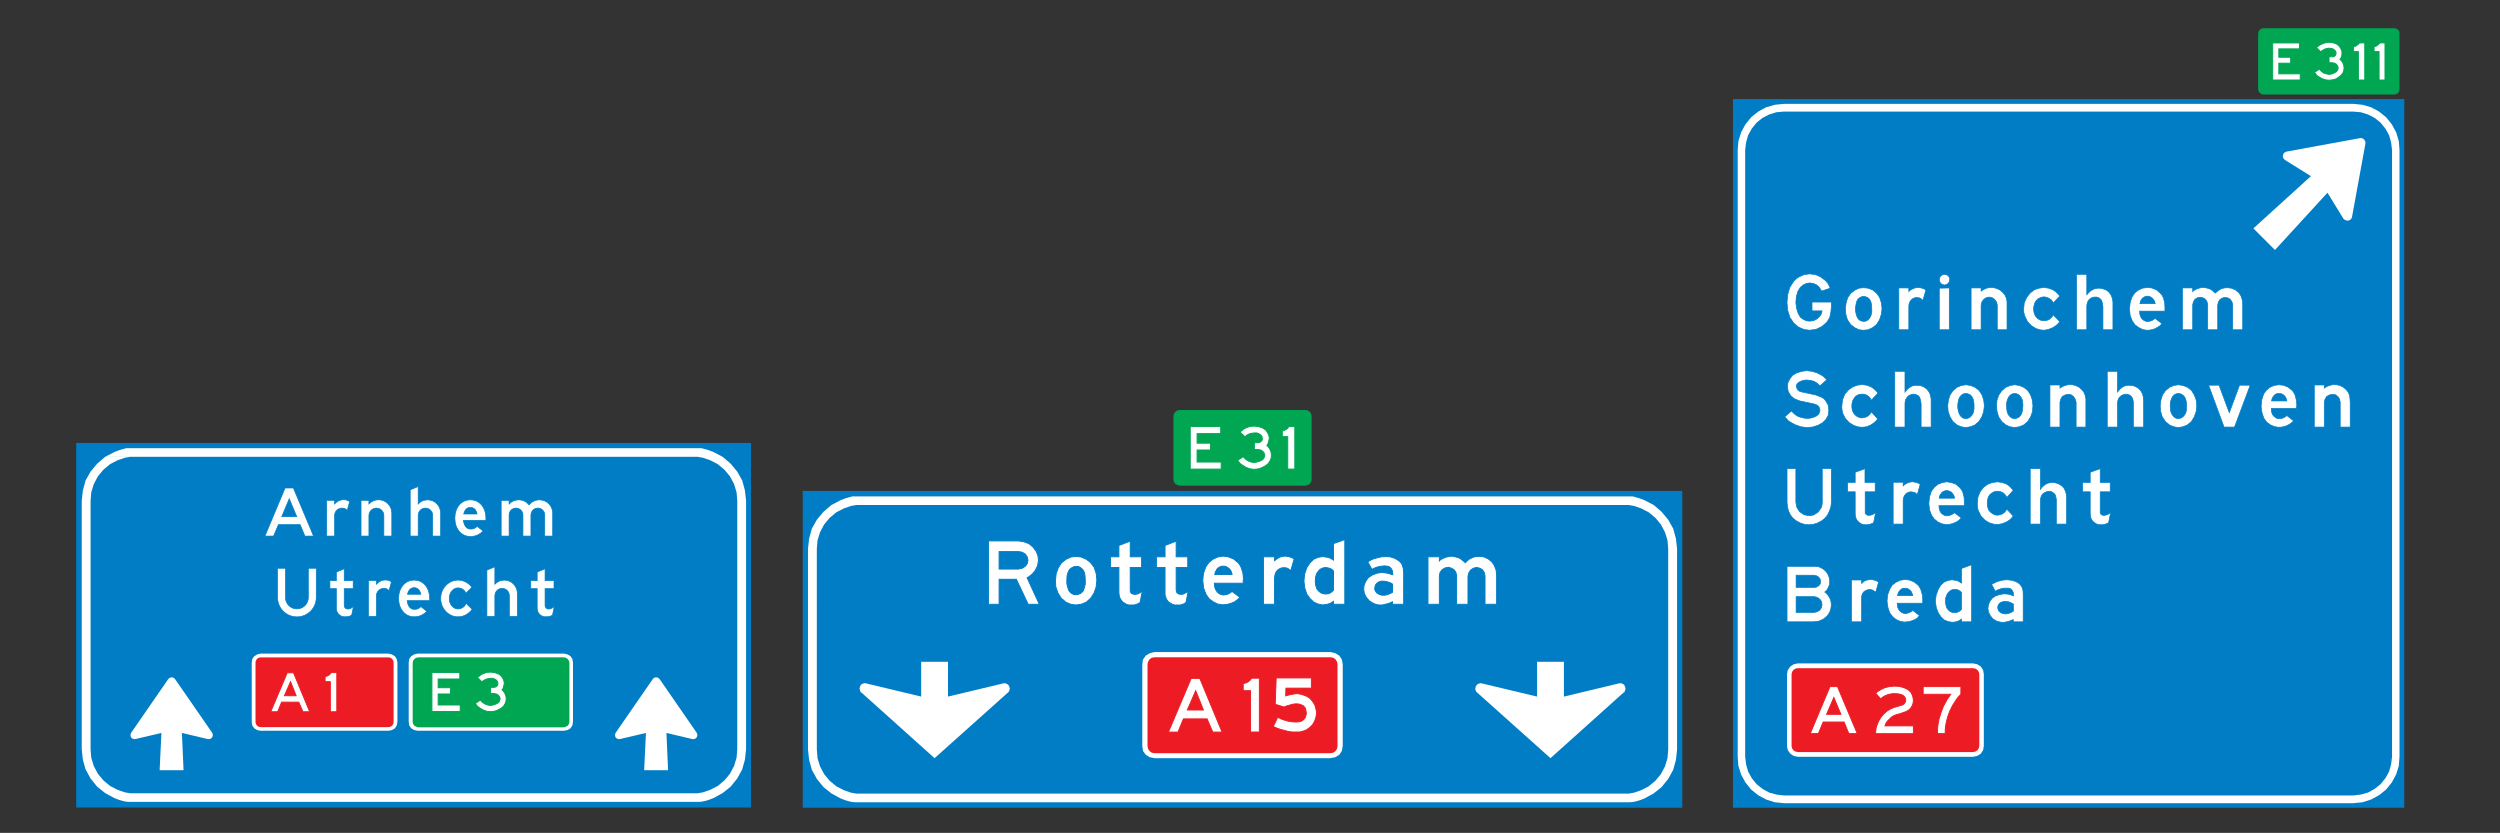 <?xml version="1.0" encoding="utf-8"?>
<!-- Generator: Adobe Illustrator 16.0.0, SVG Export Plug-In . SVG Version: 6.00 Build 0)  -->
<!DOCTYPE svg PUBLIC "-//W3C//DTD SVG 1.1//EN" "http://www.w3.org/Graphics/SVG/1.1/DTD/svg11.dtd">
<svg version="1.1" xmlns="http://www.w3.org/2000/svg" xmlns:xlink="http://www.w3.org/1999/xlink" x="0px" y="0px"
	 width="145.452px" height="48.456px" viewBox="0 0 145.452 48.456" enable-background="new 0 0 145.452 48.456"
	 xml:space="preserve">
<rect x="0" y="0" width="145.452" height="48.456" fill="#333333" stroke="none"/>
<g id="Layer_15">
</g>
<g id="Layer_14">
</g>
<g id="Layer_13">
</g>
<g id="Layer_12">
</g>
<g id="Layer_11">
</g>
<g id="Layer_10">
</g>
<g id="Layer_9">
</g>
<g id="Layer_8">
</g>
<g id="Layer_7">
</g>
<g id="Layer_6">
</g>
<g id="Layer_5">
	<polygon fill="#00A651" points="139.301,5.5 139.42,5.475 139.528,5.408 139.592,5.303 139.606,5.184 139.606,1.957 139.592,1.837 
		139.528,1.731 139.42,1.666 139.301,1.64 131.684,1.64 131.581,1.666 131.473,1.731 131.409,1.837 131.381,1.957 131.381,5.184 
		131.409,5.303 131.473,5.408 131.581,5.475 131.684,5.5 132.518,5.5 133.377,5.5 134.264,5.5 135.204,5.5 136.168,5.5 137.172,5.5 
		138.217,5.5 	"/>
	<polygon fill="#FFFFFF" points="138.456,2.499 138.442,2.525 138.417,2.552 138.377,2.592 138.325,2.631 138.27,2.671 
		138.206,2.697 138.165,2.697 138.125,2.71 138.125,3.001 138.417,3.001 138.417,4.654 138.76,4.654 138.76,2.499 	"/>
	<polygon fill="none" stroke="#00A651" stroke-width="0.055" points="138.76,2.499 138.76,4.654 138.417,4.654 138.417,3.001 
		138.125,3.001 138.125,2.711 138.165,2.697 138.206,2.697 138.27,2.671 138.323,2.631 138.377,2.592 138.417,2.552 138.442,2.525 
		138.456,2.499 	"/>
	<polygon fill="#FFFFFF" points="137.264,2.499 137.252,2.525 137.225,2.552 137.186,2.592 137.133,2.631 137.081,2.671 
		137.014,2.697 136.973,2.697 136.936,2.71 136.936,3.001 137.213,3.001 137.213,4.654 137.583,4.654 137.583,2.499 	"/>
	<polygon fill="none" stroke="#00A651" stroke-width="0.055" points="137.583,2.499 137.583,4.654 137.213,4.654 137.213,3.001 
		136.934,3.001 136.934,2.711 136.975,2.697 137.014,2.697 137.081,2.671 137.133,2.631 137.186,2.592 137.225,2.552 137.252,2.525 
		137.264,2.499 	"/>
	<polygon fill="#FFFFFF" points="136.141,3.451 136.18,3.491 136.221,3.53 136.274,3.596 136.327,3.702 136.366,3.821 
		136.379,3.953 136.366,4.086 136.327,4.218 136.221,4.363 136.075,4.482 135.944,4.575 135.797,4.628 135.639,4.654 135.481,4.667 
		135.282,4.641 135.071,4.562 134.872,4.443 134.78,4.377 134.739,4.31 134.686,4.244 134.661,4.205 134.952,4.02 134.977,4.059 
		135.018,4.112 135.096,4.178 135.215,4.257 135.348,4.297 135.493,4.324 135.639,4.31 135.784,4.257 135.903,4.191 135.983,4.112 
		136.022,4.033 136.036,3.953 136.022,3.874 135.983,3.808 135.93,3.742 135.85,3.689 135.772,3.663 135.678,3.649 135.506,3.649 
		135.506,3.306 135.678,3.306 135.731,3.306 135.797,3.292 135.838,3.253 135.891,3.213 135.903,3.147 135.917,3.081 135.903,3.014 
		135.864,2.949 135.811,2.896 135.731,2.843 135.625,2.816 135.506,2.803 135.401,2.816 135.295,2.843 135.19,2.896 135.11,2.935 
		135.071,2.975 135.03,3.014 134.78,2.777 134.819,2.737 134.872,2.684 134.977,2.618 135.137,2.539 135.309,2.486 135.506,2.459 
		135.731,2.486 135.93,2.552 136.075,2.658 136.18,2.803 136.249,2.949 136.26,3.094 136.249,3.239 136.208,3.358 136.168,3.411 	
		"/>
	<polygon fill="none" stroke="#00A651" stroke-width="0.055" points="136.141,3.451 136.18,3.491 136.221,3.53 136.274,3.596 
		136.327,3.702 136.366,3.821 136.379,3.953 136.366,4.086 136.327,4.218 136.221,4.363 136.075,4.482 135.944,4.575 135.797,4.628 
		135.639,4.654 135.481,4.667 135.282,4.641 135.071,4.562 134.872,4.443 134.78,4.377 134.739,4.31 134.686,4.244 134.661,4.205 
		134.952,4.02 134.977,4.059 135.018,4.112 135.096,4.178 135.215,4.257 135.348,4.297 135.493,4.324 135.639,4.31 135.784,4.257 
		135.903,4.191 135.983,4.112 136.022,4.033 136.036,3.953 136.022,3.874 135.983,3.808 135.93,3.742 135.85,3.689 135.772,3.663 
		135.678,3.649 135.506,3.649 135.506,3.306 135.678,3.306 135.731,3.306 135.797,3.292 135.838,3.253 135.891,3.213 135.903,3.147 
		135.917,3.081 135.903,3.014 135.864,2.949 135.811,2.896 135.731,2.843 135.625,2.816 135.506,2.803 135.401,2.816 135.295,2.843 
		135.19,2.896 135.11,2.935 135.071,2.975 135.03,3.014 134.78,2.777 134.819,2.737 134.872,2.684 134.977,2.618 135.137,2.539 
		135.309,2.486 135.506,2.459 135.731,2.486 135.93,2.552 136.075,2.658 136.18,2.803 136.249,2.949 136.26,3.094 136.249,3.239 
		136.208,3.358 136.168,3.411 	"/>
	<polygon fill="#FFFFFF" points="133.788,2.499 133.788,2.843 132.584,2.843 132.584,3.332 133.272,3.332 133.272,3.676 
		132.584,3.676 132.584,4.297 133.829,4.297 133.829,4.654 132.227,4.654 132.227,2.499 	"/>
	<polygon fill="none" stroke="#00A651" stroke-width="0.055" points="133.788,2.499 133.788,2.843 132.584,2.843 132.584,3.332 
		133.272,3.332 133.272,3.676 132.584,3.676 132.584,4.297 133.829,4.297 133.829,4.654 132.227,4.654 132.227,2.499 	"/>
	<polygon fill="#007DC5" points="139.883,44.032 139.883,46.994 136.922,46.994 103.786,46.994 100.823,46.994 100.823,44.032 
		100.823,8.727 100.823,5.765 103.786,5.765 136.922,5.765 139.883,5.765 139.883,8.727 	"/>
	<path fill="#FFFFFF" d="M139.17,44.032l-0.053,0.436l-0.119,0.423l-0.213,0.384l-0.277,0.343l-0.344,0.278l-0.383,0.212
		l-0.424,0.119l-0.436,0.053h-33.137l-0.438-0.053l-0.422-0.119l-0.385-0.212l-0.344-0.278l-0.277-0.343l-0.211-0.384l-0.119-0.423
		l-0.053-0.436V8.727l0.053-0.436l0.119-0.423l0.211-0.384l0.277-0.344l0.344-0.278l0.385-0.198l0.422-0.132l0.438-0.04h33.137
		l0.436,0.04l0.424,0.132l0.383,0.198l0.344,0.278l0.277,0.344l0.213,0.384l0.119,0.423l0.053,0.436V44.032z M139.606,8.727
		l-0.041-0.516l-0.156-0.516l-0.252-0.462l-0.33-0.41l-0.41-0.331l-0.463-0.251l-0.502-0.145l-0.529-0.053h-33.137l-0.529,0.053
		l-0.502,0.145l-0.463,0.251l-0.41,0.331l-0.33,0.41l-0.252,0.462l-0.158,0.516L101.1,8.727v35.305l0.041,0.529l0.158,0.502
		l0.252,0.463l0.33,0.41l0.41,0.33l0.463,0.251l0.502,0.159l0.529,0.053h33.137l0.529-0.053l0.502-0.159l0.463-0.251l0.41-0.33
		l0.33-0.41l0.252-0.463l0.156-0.502l0.041-0.529V8.727z"/>
	<polygon fill="#FFFFFF" points="134.45,10.248 132.942,9.309 132.862,9.229 132.823,9.137 132.823,9.032 132.862,8.926 
		132.942,8.859 133.034,8.819 137.292,8.04 137.344,8.026 137.399,8.04 137.452,8.053 137.504,8.079 137.543,8.119 137.571,8.159 
		137.596,8.198 137.622,8.25 137.622,8.304 137.622,8.356 136.842,12.627 136.803,12.721 136.723,12.799 136.618,12.839 
		136.512,12.826 136.418,12.787 136.34,12.721 135.415,11.212 132.36,14.544 131.104,13.289 	"/>
	<polygon fill="#FFFFFF" points="106.483,16.767 105.981,16.938 105.954,16.885 105.915,16.819 105.821,16.688 105.676,16.568 
		105.491,16.488 105.293,16.462 105.094,16.488 104.909,16.582 104.737,16.727 104.604,16.952 104.512,17.255 104.485,17.6 
		104.526,17.943 104.62,18.234 104.75,18.459 104.936,18.591 105.122,18.67 105.305,18.684 105.518,18.657 105.715,18.551 
		105.875,18.406 105.967,18.26 105.995,18.167 106.006,18.088 105.424,18.088 105.424,17.573 106.549,17.573 106.549,17.678 
		106.549,17.745 106.549,17.851 106.522,18.154 106.456,18.473 106.377,18.604 106.286,18.75 105.995,19.001 105.663,19.159 
		105.305,19.212 104.963,19.173 104.631,19.027 104.354,18.79 104.141,18.473 104.01,18.063 103.969,17.6 104.01,17.136 
		104.129,16.727 104.354,16.37 104.5,16.225 104.645,16.119 104.963,15.974 105.293,15.934 105.624,15.974 105.94,16.119 
		106.231,16.343 106.338,16.476 106.403,16.582 106.43,16.661 106.456,16.7 	"/>
	<polygon fill="none" stroke="#007DC5" stroke-width="0.039" points="106.483,16.767 105.981,16.938 105.954,16.885 105.915,16.819 
		105.821,16.688 105.676,16.568 105.491,16.488 105.293,16.462 105.094,16.488 104.909,16.582 104.737,16.727 104.604,16.952 
		104.512,17.255 104.485,17.6 104.526,17.943 104.62,18.234 104.75,18.459 104.936,18.591 105.122,18.67 105.305,18.684 
		105.518,18.657 105.715,18.551 105.875,18.406 105.967,18.26 105.995,18.167 106.006,18.088 105.424,18.088 105.424,17.573 
		106.549,17.573 106.549,17.678 106.549,17.745 106.549,17.851 106.522,18.154 106.456,18.473 106.377,18.604 106.286,18.75 
		105.995,19.001 105.663,19.159 105.305,19.212 104.963,19.173 104.631,19.027 104.354,18.79 104.141,18.473 104.01,18.063 
		103.969,17.6 104.01,17.136 104.129,16.727 104.354,16.37 104.5,16.225 104.645,16.119 104.963,15.974 105.293,15.934 
		105.624,15.974 105.94,16.119 106.231,16.343 106.338,16.476 106.403,16.582 106.43,16.661 106.456,16.7 	"/>
	<path fill="#FFFFFF" d="M108.415,18.697l-0.135-0.027l-0.119-0.066l-0.092-0.119l-0.064-0.158l-0.041-0.186l-0.014-0.198
		l0.027-0.198l0.039-0.185l0.066-0.133l0.094-0.092l0.119-0.066l0.131-0.027l0.133,0.027l0.119,0.053l0.105,0.105l0.066,0.133
		l0.039,0.172l0.014,0.211v0.212l-0.041,0.185l-0.078,0.158l-0.105,0.119l-0.119,0.067L108.415,18.697z M108.678,19.186l0.264-0.119
		l0.238-0.185l0.172-0.278l0.105-0.317l0.041-0.331l-0.041-0.344l-0.105-0.317l-0.172-0.238l-0.225-0.185l-0.266-0.106l-0.264-0.026
		l-0.266,0.026l-0.25,0.119l-0.238,0.185l-0.172,0.252l-0.092,0.304l-0.041,0.33l0.027,0.331l0.092,0.317l0.186,0.278l0.238,0.185
		l0.25,0.119l0.254,0.026L108.678,19.186z"/>
	<path fill="none" stroke="#007DC5" stroke-width="0.039" d="M108.415,18.697l-0.135-0.027l-0.119-0.066l-0.092-0.119l-0.064-0.158
		l-0.041-0.186l-0.014-0.198l0.027-0.198l0.039-0.185l0.066-0.133l0.094-0.092l0.119-0.066l0.131-0.027l0.133,0.027l0.119,0.053
		l0.105,0.105l0.066,0.133l0.039,0.172l0.014,0.211v0.212l-0.041,0.185l-0.078,0.158l-0.105,0.119l-0.119,0.067L108.415,18.697z
		 M108.678,19.186l0.264-0.119l0.238-0.185l0.172-0.278l0.105-0.317l0.041-0.331l-0.041-0.344l-0.105-0.317l-0.172-0.238
		l-0.225-0.185l-0.266-0.106l-0.264-0.026l-0.266,0.026l-0.25,0.119l-0.238,0.185l-0.172,0.252l-0.092,0.304l-0.041,0.33
		l0.027,0.331l0.092,0.317l0.186,0.278l0.238,0.185l0.25,0.119l0.254,0.026L108.678,19.186z"/>
	<polygon fill="#FFFFFF" points="111.057,16.753 111.057,16.965 111.096,16.925 111.137,16.885 111.229,16.832 111.336,16.779 
		111.467,16.74 111.6,16.727 111.719,16.74 111.825,16.766 111.903,16.793 111.969,16.819 112.01,16.846 112.049,16.872 
		111.877,17.48 111.85,17.454 111.811,17.414 111.758,17.374 111.692,17.335 111.6,17.322 111.506,17.308 111.415,17.322 
		111.309,17.361 111.204,17.441 111.124,17.546 111.071,17.679 111.057,17.824 111.057,19.186 110.475,19.186 110.475,16.753 	"/>
	<polygon fill="none" stroke="#007DC5" stroke-width="0.039" points="111.057,16.753 111.057,16.965 111.096,16.925 111.137,16.885 
		111.229,16.832 111.336,16.779 111.467,16.74 111.6,16.727 111.719,16.74 111.825,16.766 111.903,16.793 111.969,16.819 
		112.01,16.846 112.049,16.872 111.877,17.48 111.85,17.454 111.811,17.414 111.758,17.374 111.692,17.335 111.6,17.322 
		111.506,17.308 111.415,17.322 111.309,17.361 111.204,17.441 111.124,17.546 111.071,17.679 111.057,17.824 111.057,19.186 
		110.475,19.186 110.475,16.753 	"/>
	<polygon fill="#FFFFFF" points="112.829,16.767 112.829,19.186 113.411,19.186 113.411,16.753 	"/>
	<polygon fill="none" stroke="#007DC5" stroke-width="0.039" points="113.411,16.753 113.411,19.186 112.829,19.186 112.829,16.766 
			"/>
	<polygon fill="#FFFFFF" points="113.014,15.986 112.922,16.052 112.856,16.145 112.829,16.264 112.856,16.383 112.909,16.488 
		113.014,16.556 113.133,16.582 113.252,16.556 113.344,16.488 113.411,16.396 113.438,16.277 113.424,16.158 113.358,16.052 
		113.252,15.986 113.133,15.959 	"/>
	<polygon fill="none" stroke="#007DC5" stroke-width="0.039" points="113.133,16.582 113.014,16.555 112.909,16.488 112.856,16.383 
		112.831,16.264 112.856,16.146 112.922,16.052 113.014,15.986 113.133,15.96 113.252,15.986 113.358,16.052 113.424,16.158 
		113.438,16.277 113.411,16.396 113.346,16.488 113.252,16.555 	"/>
	<polygon fill="#FFFFFF" points="115.262,16.753 115.262,16.938 115.329,16.898 115.381,16.859 115.461,16.819 115.579,16.766 
		115.711,16.74 115.858,16.727 116.002,16.74 116.161,16.779 116.36,16.872 116.532,17.017 116.665,17.189 116.731,17.348 
		116.77,17.533 116.77,17.745 116.77,19.186 116.202,19.186 116.202,17.745 116.161,17.573 116.055,17.427 115.911,17.322 
		115.725,17.282 115.553,17.322 115.407,17.427 115.303,17.573 115.262,17.758 115.262,19.186 114.68,19.186 114.68,16.753 	"/>
	<polygon fill="none" stroke="#007DC5" stroke-width="0.039" points="115.262,16.753 115.262,16.938 115.329,16.898 115.381,16.859 
		115.461,16.819 115.579,16.766 115.711,16.74 115.858,16.727 116.002,16.74 116.161,16.779 116.36,16.872 116.532,17.017 
		116.665,17.189 116.731,17.348 116.77,17.533 116.77,17.745 116.77,19.186 116.202,19.186 116.202,17.745 116.161,17.573 
		116.055,17.427 115.911,17.322 115.725,17.282 115.553,17.322 115.407,17.427 115.303,17.573 115.262,17.758 115.262,19.186 
		114.68,19.186 114.68,16.753 	"/>
	<polygon fill="#FFFFFF" points="119.838,17.229 119.454,17.639 119.44,17.586 119.401,17.52 119.336,17.441 119.217,17.361 
		119.071,17.295 118.899,17.269 118.727,17.308 118.569,17.388 118.463,17.493 118.383,17.639 118.331,17.811 118.317,18.009 
		118.344,18.194 118.411,18.366 118.502,18.485 118.622,18.578 118.766,18.644 118.913,18.657 119.071,18.644 119.217,18.591 
		119.323,18.498 119.401,18.419 119.428,18.366 119.454,18.313 119.838,18.71 119.786,18.776 119.731,18.842 119.6,18.961 
		119.401,19.08 119.163,19.173 118.913,19.212 118.674,19.186 118.436,19.107 118.184,18.948 117.959,18.71 117.801,18.379 
		117.749,18.194 117.735,17.996 117.774,17.612 117.92,17.295 118.12,17.044 118.356,16.859 118.635,16.766 118.913,16.727 
		119.19,16.766 119.44,16.859 119.625,16.991 119.745,17.11 119.797,17.176 	"/>
	<polygon fill="none" stroke="#007DC5" stroke-width="0.039" points="119.838,17.229 119.454,17.639 119.44,17.586 119.401,17.52 
		119.336,17.441 119.217,17.361 119.071,17.295 118.899,17.269 118.727,17.308 118.569,17.388 118.463,17.493 118.383,17.639 
		118.331,17.811 118.317,18.009 118.344,18.194 118.411,18.366 118.502,18.485 118.622,18.578 118.766,18.644 118.913,18.657 
		119.071,18.644 119.217,18.591 119.323,18.498 119.401,18.419 119.428,18.366 119.454,18.313 119.838,18.71 119.786,18.776 
		119.731,18.842 119.6,18.961 119.401,19.08 119.163,19.173 118.913,19.212 118.674,19.186 118.436,19.107 118.184,18.948 
		117.959,18.71 117.801,18.379 117.749,18.194 117.735,17.996 117.774,17.612 117.92,17.295 118.12,17.044 118.356,16.859 
		118.635,16.766 118.913,16.727 119.19,16.766 119.44,16.859 119.625,16.991 119.745,17.11 119.797,17.176 	"/>
	<polygon fill="#FFFFFF" points="120.817,15.96 121.411,15.96 121.411,17.15 121.438,17.124 121.477,17.071 121.543,17.005 
		121.635,16.925 121.743,16.859 121.846,16.806 121.967,16.78 122.084,16.767 122.192,16.767 122.311,16.793 122.442,16.833 
		122.563,16.886 122.694,16.991 122.799,17.124 122.866,17.269 122.905,17.401 122.932,17.56 122.932,17.745 122.932,19.186 
		122.35,19.186 122.35,17.864 122.336,17.732 122.311,17.613 122.284,17.507 122.231,17.428 122.165,17.362 122.073,17.309 
		121.981,17.282 121.887,17.282 121.782,17.296 121.676,17.335 121.583,17.401 121.504,17.48 121.452,17.586 121.424,17.692 
		121.411,17.811 121.411,17.943 121.411,19.186 120.817,19.186 	"/>
	<polygon fill="none" stroke="#007DC5" stroke-width="0.039" points="120.817,15.96 121.411,15.96 121.411,17.15 121.438,17.124 
		121.477,17.071 121.543,17.005 121.635,16.925 121.743,16.859 121.846,16.806 121.967,16.78 122.084,16.767 122.192,16.767 
		122.311,16.793 122.442,16.833 122.563,16.886 122.694,16.991 122.799,17.124 122.866,17.269 122.905,17.401 122.932,17.56 
		122.932,17.745 122.932,19.186 122.35,19.186 122.35,17.864 122.336,17.732 122.311,17.613 122.284,17.507 122.231,17.428 
		122.165,17.362 122.073,17.309 121.981,17.282 121.887,17.282 121.782,17.296 121.676,17.335 121.583,17.401 121.504,17.48 
		121.452,17.586 121.424,17.692 121.411,17.811 121.411,17.943 121.411,19.186 120.817,19.186 	"/>
	<path fill="#FFFFFF" d="M125.959,18.102h-1.48l0.014,0.066v0.08l0.025,0.105l0.041,0.106l0.064,0.093l0.094,0.079l0.105,0.053
		l0.105,0.026l0.105-0.013l0.107-0.026l0.092-0.04l0.064-0.04l0.041-0.026l0.053-0.04l0.396,0.304l-0.064,0.067l-0.066,0.066
		l-0.146,0.092l-0.186,0.093l-0.211,0.053l-0.211,0.013l-0.238-0.04l-0.238-0.119l-0.213-0.158l-0.156-0.225l-0.121-0.304
		l-0.039-0.384l0.039-0.383l0.105-0.318l0.16-0.238l0.197-0.158l0.252-0.119l0.277-0.04l0.264,0.027l0.266,0.105l0.238,0.199
		l0.105,0.132l0.066,0.132l0.078,0.291l0.014,0.264v0.08v0.066V18.102z M125.377,17.613l-0.012-0.053l-0.027-0.066l-0.053-0.066
		l-0.053-0.079l-0.08-0.053l-0.105-0.053l-0.119-0.013l-0.105,0.013l-0.092,0.053l-0.08,0.053l-0.053,0.079l-0.053,0.066
		l-0.014,0.066l-0.014,0.053l-0.014,0.053h0.887L125.377,17.613z"/>
	<path fill="none" stroke="#007DC5" stroke-width="0.039" d="M125.959,18.102h-1.48l0.014,0.066v0.08l0.025,0.105l0.041,0.106
		l0.064,0.093l0.094,0.079l0.105,0.053l0.105,0.026l0.105-0.013l0.107-0.026l0.092-0.04l0.064-0.04l0.041-0.026l0.053-0.04
		l0.396,0.304l-0.064,0.067l-0.066,0.066l-0.146,0.092l-0.186,0.093l-0.211,0.053l-0.211,0.013l-0.238-0.04l-0.238-0.119
		l-0.213-0.158l-0.156-0.225l-0.121-0.304l-0.039-0.384l0.039-0.383l0.105-0.318l0.16-0.238l0.197-0.158l0.252-0.119l0.277-0.04
		l0.264,0.027l0.266,0.105l0.238,0.199l0.105,0.132l0.066,0.132l0.078,0.291l0.014,0.264v0.08v0.066V18.102z M125.377,17.613
		l-0.012-0.053l-0.027-0.066l-0.053-0.066l-0.053-0.079l-0.08-0.053l-0.105-0.053l-0.119-0.013l-0.105,0.013l-0.092,0.053
		l-0.08,0.053l-0.053,0.079l-0.053,0.066l-0.014,0.066l-0.014,0.053l-0.014,0.053h0.887L125.377,17.613z"/>
	<polygon fill="#FFFFFF" points="127.573,16.753 127.573,16.965 127.614,16.925 127.667,16.885 127.758,16.832 127.891,16.779 
		128.036,16.74 128.194,16.727 128.379,16.753 128.565,16.806 128.698,16.885 128.79,16.965 128.842,17.017 128.881,17.057 
		128.922,17.017 128.989,16.965 129.108,16.872 129.252,16.793 129.411,16.753 129.596,16.74 129.821,16.766 130.045,16.859 
		130.245,17.017 130.375,17.203 130.456,17.441 130.483,17.705 130.483,19.186 129.901,19.186 129.901,17.731 129.862,17.573 
		129.768,17.427 129.635,17.335 129.463,17.308 129.305,17.335 129.161,17.427 129.067,17.573 129.028,17.745 129.028,19.186 
		128.446,19.186 128.446,17.731 128.407,17.56 128.327,17.427 128.194,17.335 128.024,17.295 127.852,17.322 127.706,17.414 
		127.614,17.56 127.573,17.731 127.573,19.186 126.979,19.186 126.979,16.753 	"/>
	<polygon fill="none" stroke="#007DC5" stroke-width="0.039" points="127.573,16.753 127.573,16.965 127.614,16.925 127.667,16.885 
		127.758,16.832 127.891,16.779 128.036,16.74 128.194,16.727 128.379,16.753 128.565,16.806 128.698,16.885 128.79,16.965 
		128.842,17.017 128.881,17.057 128.922,17.017 128.989,16.965 129.108,16.872 129.252,16.793 129.411,16.753 129.596,16.74 
		129.821,16.766 130.045,16.859 130.245,17.017 130.375,17.203 130.456,17.441 130.483,17.705 130.483,19.186 129.901,19.186 
		129.901,17.731 129.862,17.573 129.768,17.427 129.635,17.335 129.463,17.308 129.305,17.335 129.161,17.427 129.067,17.573 
		129.028,17.745 129.028,19.186 128.446,19.186 128.446,17.731 128.407,17.56 128.327,17.427 128.194,17.335 128.024,17.295 
		127.852,17.322 127.706,17.414 127.614,17.56 127.573,17.731 127.573,19.186 126.979,19.186 126.979,16.753 	"/>
	<path fill="#FFFFFF" d="M104.499,35.635h1.031l0.186-0.04l0.158-0.092l0.107-0.159l0.025-0.172L105.981,35l-0.107-0.145
		l-0.158-0.106l-0.186-0.04h-1.031V35.635z M104.499,34.18h1.045l0.146-0.026l0.131-0.08l0.08-0.105l0.025-0.132l-0.025-0.132
		l-0.08-0.119l-0.119-0.08l-0.158-0.039h-1.045V34.18z M103.969,32.951h1.588l0.264,0.026l0.225,0.106l0.186,0.159l0.119,0.172
		l0.08,0.211l0.025,0.185l-0.012,0.186l-0.053,0.145l-0.066,0.132l-0.066,0.092l-0.053,0.04l-0.041,0.04l0.053,0.039l0.055,0.053
		l0.078,0.093l0.094,0.132l0.078,0.198l0.025,0.225l-0.025,0.225l-0.078,0.225l-0.146,0.211l-0.211,0.172l-0.266,0.119l-0.316,0.04
		h-1.535V32.951z"/>
	<path fill="none" stroke="#007DC5" stroke-width="0.039" d="M104.499,35.635h1.031l0.186-0.04l0.158-0.092l0.107-0.159l0.025-0.172
		L105.981,35l-0.107-0.145l-0.158-0.106l-0.186-0.04h-1.031V35.635z M104.499,34.18h1.045l0.146-0.026l0.131-0.08l0.08-0.105
		l0.025-0.132l-0.025-0.132l-0.08-0.119l-0.119-0.08l-0.158-0.039h-1.045V34.18z M103.969,32.951h1.588l0.264,0.026l0.225,0.106
		l0.186,0.159l0.119,0.172l0.08,0.211l0.025,0.185l-0.012,0.186l-0.053,0.145l-0.066,0.132l-0.066,0.092l-0.053,0.04l-0.041,0.04
		l0.053,0.039l0.055,0.053l0.078,0.093l0.094,0.132l0.078,0.198l0.025,0.225l-0.025,0.225l-0.078,0.225l-0.146,0.211l-0.211,0.172
		l-0.266,0.119l-0.316,0.04h-1.535V32.951z"/>
	<polygon fill="#FFFFFF" points="108.307,33.745 108.307,33.942 108.348,33.917 108.387,33.876 108.467,33.811 108.584,33.757 
		108.717,33.731 108.836,33.719 108.956,33.731 109.075,33.757 109.153,33.785 109.206,33.811 109.247,33.837 109.299,33.864 
		109.127,34.472 109.1,34.432 109.061,34.406 109.008,34.366 108.928,34.327 108.85,34.3 108.758,34.3 108.665,34.313 
		108.559,34.353 108.44,34.432 108.36,34.538 108.321,34.657 108.307,34.803 108.307,36.178 107.725,36.178 107.725,33.745 	"/>
	<polygon fill="none" stroke="#007DC5" stroke-width="0.039" points="108.307,33.745 108.307,33.942 108.348,33.917 108.387,33.876 
		108.467,33.811 108.584,33.757 108.717,33.731 108.836,33.719 108.956,33.731 109.075,33.757 109.153,33.785 109.206,33.811 
		109.247,33.837 109.299,33.864 109.127,34.472 109.1,34.432 109.061,34.406 109.008,34.366 108.928,34.327 108.85,34.3 
		108.758,34.3 108.665,34.313 108.559,34.353 108.44,34.432 108.36,34.538 108.321,34.657 108.307,34.803 108.307,36.178 
		107.725,36.178 107.725,33.745 	"/>
	<path fill="#FFFFFF" d="M111.852,35.093h-1.469v0.066l0.014,0.08l0.014,0.105l0.051,0.106l0.068,0.093l0.092,0.079l0.105,0.053
		l0.105,0.027l0.092-0.014l0.107-0.026l0.092-0.04l0.066-0.039l0.053-0.027l0.053-0.039l0.385,0.303l-0.055,0.053l-0.064,0.08
		l-0.146,0.092l-0.199,0.08l-0.211,0.052l-0.211,0.014l-0.238-0.04l-0.238-0.106l-0.197-0.158l-0.172-0.225l-0.107-0.318
		l-0.053-0.37l0.041-0.383l0.119-0.318l0.145-0.238l0.213-0.158l0.25-0.119l0.266-0.04l0.264,0.027l0.266,0.106l0.25,0.198
		l0.092,0.132l0.066,0.132l0.08,0.291l0.025,0.264v0.08v0.066L111.852,35.093z M111.27,34.604l-0.014-0.053l-0.027-0.066
		l-0.039-0.079l-0.066-0.066l-0.08-0.067l-0.105-0.039l-0.105-0.013l-0.119,0.013l-0.092,0.039l-0.066,0.067l-0.066,0.066
		l-0.039,0.079l-0.027,0.066l-0.012,0.053l-0.014,0.053h0.885L111.27,34.604z"/>
	<path fill="none" stroke="#007DC5" stroke-width="0.039" d="M111.852,35.093h-1.469v0.066l0.014,0.08l0.014,0.105l0.051,0.106
		l0.068,0.093l0.092,0.079l0.105,0.053l0.105,0.027l0.092-0.014l0.107-0.026l0.092-0.04l0.066-0.039l0.053-0.027l0.053-0.039
		l0.385,0.303l-0.055,0.053l-0.064,0.08l-0.146,0.092l-0.199,0.08l-0.211,0.052l-0.211,0.014l-0.238-0.04l-0.238-0.106l-0.197-0.158
		l-0.172-0.225l-0.107-0.318l-0.053-0.37l0.041-0.383l0.119-0.318l0.145-0.238l0.213-0.158l0.25-0.119l0.266-0.04l0.264,0.027
		l0.266,0.106l0.25,0.198l0.092,0.132l0.066,0.132l0.08,0.291l0.025,0.264v0.08v0.066L111.852,35.093z M111.27,34.604l-0.014-0.053
		l-0.027-0.066l-0.039-0.079l-0.066-0.066l-0.08-0.067l-0.105-0.039l-0.105-0.013l-0.119,0.013l-0.092,0.039l-0.066,0.067
		l-0.066,0.066l-0.039,0.079l-0.027,0.066l-0.012,0.053l-0.014,0.053h0.885L111.27,34.604z"/>
	<path fill="#FFFFFF" d="M114.125,33.071l0.582-0.212v3.319h-0.582v-0.159l-0.066,0.04l-0.078,0.052l-0.174,0.067l-0.223,0.026
		l-0.238-0.039l-0.227-0.093l-0.184-0.172l-0.16-0.238l-0.119-0.304L112.604,35l0.041-0.371l0.119-0.33l0.158-0.264l0.197-0.172
		l0.213-0.092l0.238-0.04l0.236,0.04l0.094,0.026l0.08,0.039l0.078,0.053l0.066,0.04V33.071z M114.125,34.472l-0.039-0.04
		l-0.066-0.053l-0.119-0.066l-0.172-0.026l-0.158,0.026l-0.133,0.079l-0.105,0.106l-0.08,0.132l-0.053,0.173l-0.014,0.185
		l0.027,0.211l0.053,0.172l0.092,0.119l0.107,0.093l0.119,0.052l0.145,0.014l0.146-0.027l0.117-0.052l0.066-0.053l0.066-0.067
		V34.472z"/>
	<path fill="none" stroke="#007DC5" stroke-width="0.039" d="M114.125,33.071l0.582-0.212v3.319h-0.582v-0.159l-0.066,0.04
		l-0.078,0.052l-0.174,0.067l-0.223,0.026l-0.238-0.039l-0.227-0.093l-0.184-0.172l-0.16-0.238l-0.119-0.304L112.604,35l0.041-0.371
		l0.119-0.33l0.158-0.264l0.197-0.172l0.213-0.092l0.238-0.04l0.236,0.04l0.094,0.026l0.08,0.039l0.078,0.053l0.066,0.04V33.071z
		 M114.125,34.472l-0.039-0.04l-0.066-0.053l-0.119-0.066l-0.172-0.026l-0.158,0.026l-0.133,0.079l-0.105,0.106l-0.08,0.132
		l-0.053,0.173l-0.014,0.185l0.027,0.211l0.053,0.172l0.092,0.119l0.107,0.093l0.119,0.052l0.145,0.014l0.146-0.027l0.117-0.052
		l0.066-0.053l0.066-0.067V34.472z"/>
	<path fill="#FFFFFF" d="M117.141,35.146v0.409l-0.041,0.027l-0.053,0.026l-0.066,0.04l-0.119,0.04l-0.119,0.026h-0.117
		l-0.119-0.026l-0.092-0.04l-0.094-0.066l-0.053-0.079l-0.027-0.08l-0.014-0.079l0.014-0.079l0.027-0.08l0.053-0.066l0.078-0.066
		l0.107-0.039l0.119-0.027L116.756,35l0.105,0.014l0.107,0.039l0.078,0.04l0.053,0.026L117.141,35.146z M117.696,34.339
		l-0.066-0.198l-0.066-0.093l-0.08-0.092l-0.223-0.133l-0.238-0.065l-0.238-0.027l-0.213,0.013l-0.197,0.04l-0.213,0.066
		l-0.158,0.08l-0.078,0.039l-0.055,0.027l0.213,0.396l0.066-0.026l0.066-0.04l0.105-0.04l0.131-0.04l0.133-0.026h0.146h0.119
		l0.105,0.026l0.078,0.053l0.055,0.08l0.039,0.079l0.014,0.093v0.119l-0.068-0.027l-0.092-0.04l-0.172-0.039l-0.225-0.013
		l-0.25,0.039l-0.252,0.093l-0.186,0.132L115.764,35l-0.078,0.199l-0.027,0.211l0.039,0.212l0.107,0.211l0.145,0.172l0.186,0.119
		l0.172,0.053l0.145,0.026h0.16l0.145-0.026l0.146-0.04l0.105-0.039l0.064-0.027l0.055-0.026l0.014,0.132h0.568v-1.626
		L117.696,34.339z"/>
	<path fill="none" stroke="#007DC5" stroke-width="0.039" d="M117.141,35.146v0.409l-0.041,0.027l-0.053,0.026l-0.066,0.04
		l-0.119,0.04l-0.119,0.026h-0.117l-0.119-0.026l-0.092-0.04l-0.094-0.066l-0.053-0.079l-0.027-0.08l-0.014-0.079l0.014-0.079
		l0.027-0.08l0.053-0.066l0.078-0.066l0.107-0.039l0.119-0.027L116.756,35l0.105,0.014l0.107,0.039l0.078,0.04l0.053,0.026
		L117.141,35.146z M117.696,34.339l-0.066-0.198l-0.066-0.093l-0.08-0.092l-0.223-0.133l-0.238-0.065l-0.238-0.027l-0.213,0.013
		l-0.197,0.04l-0.213,0.066l-0.158,0.08l-0.078,0.039l-0.055,0.027l0.213,0.396l0.066-0.026l0.066-0.04l0.105-0.04l0.131-0.04
		l0.133-0.026h0.146h0.119l0.105,0.026l0.078,0.053l0.055,0.08l0.039,0.079l0.014,0.093v0.119l-0.068-0.027l-0.092-0.04
		l-0.172-0.039l-0.225-0.013l-0.25,0.039l-0.252,0.093l-0.186,0.132L115.764,35l-0.078,0.199l-0.027,0.211l0.039,0.212l0.107,0.211
		l0.145,0.172l0.186,0.119l0.172,0.053l0.145,0.026h0.16l0.145-0.026l0.146-0.04l0.105-0.039l0.064-0.027l0.055-0.026l0.014,0.132
		h0.568v-1.626L117.696,34.339z"/>
	<polygon fill="#FFFFFF" points="106.549,27.266 106.549,29.235 106.522,29.486 106.442,29.725 106.338,29.949 106.178,30.148 
		105.979,30.307 105.756,30.425 105.504,30.505 105.239,30.531 104.975,30.505 104.737,30.425 104.512,30.307 104.313,30.148 
		104.168,29.962 104.063,29.738 103.997,29.486 103.971,29.223 103.971,27.266 104.485,27.266 104.485,29.223 104.54,29.514 
		104.698,29.765 104.936,29.937 105.094,29.977 105.239,30.002 105.399,29.989 105.543,29.949 105.795,29.777 105.967,29.526 
		106.006,29.381 106.02,29.235 106.02,27.266 	"/>
	<polygon fill="none" stroke="#007DC5" stroke-width="0.039" points="106.549,27.266 106.549,29.235 106.522,29.486 106.442,29.725 
		106.338,29.949 106.178,30.148 105.979,30.307 105.756,30.425 105.504,30.505 105.239,30.531 104.975,30.505 104.737,30.425 
		104.512,30.307 104.313,30.148 104.168,29.962 104.063,29.738 103.997,29.486 103.971,29.223 103.971,27.266 104.485,27.266 
		104.485,29.223 104.54,29.514 104.698,29.765 104.936,29.937 105.094,29.977 105.239,30.002 105.399,29.989 105.543,29.949 
		105.795,29.777 105.967,29.526 106.006,29.381 106.02,29.235 106.02,27.266 	"/>
	<polygon fill="#FFFFFF" points="108.506,27.266 108.506,28.072 109.1,28.072 109.1,28.614 108.518,28.614 108.518,29.738 
		108.518,29.805 108.518,29.857 108.545,29.896 108.598,29.949 108.665,29.977 108.731,29.989 108.797,29.977 108.875,29.962 
		108.942,29.937 109.022,29.896 109.075,29.857 109.127,29.817 109.008,30.413 108.956,30.438 108.903,30.465 108.823,30.491 
		108.731,30.519 108.637,30.531 108.532,30.531 108.426,30.519 108.321,30.491 108.227,30.438 108.124,30.359 108.03,30.253 
		107.977,30.134 107.95,30.016 107.936,29.871 107.936,28.614 107.5,28.614 107.5,28.072 107.936,28.072 107.936,27.477 	"/>
	<polygon fill="none" stroke="#007DC5" stroke-width="0.039" points="108.506,27.266 108.506,28.072 109.1,28.072 109.1,28.614 
		108.518,28.614 108.518,29.738 108.518,29.805 108.518,29.857 108.545,29.896 108.598,29.949 108.665,29.977 108.731,29.989 
		108.797,29.977 108.875,29.962 108.942,29.937 109.022,29.896 109.075,29.857 109.127,29.817 109.008,30.413 108.956,30.438 
		108.903,30.465 108.823,30.491 108.731,30.519 108.637,30.531 108.532,30.531 108.426,30.519 108.321,30.491 108.227,30.438 
		108.124,30.359 108.03,30.253 107.977,30.134 107.95,30.016 107.936,29.871 107.936,28.614 107.5,28.614 107.5,28.072 
		107.936,28.072 107.936,27.477 	"/>
	<polygon fill="#FFFFFF" points="110.727,28.059 110.727,28.27 110.766,28.231 110.821,28.191 110.899,28.138 111.004,28.085 
		111.137,28.046 111.27,28.032 111.387,28.046 111.495,28.072 111.573,28.099 111.639,28.125 111.678,28.151 111.719,28.178 
		111.547,28.786 111.52,28.76 111.495,28.72 111.442,28.68 111.362,28.641 111.27,28.627 111.176,28.614 111.084,28.627 
		110.979,28.667 110.872,28.746 110.793,28.852 110.741,28.984 110.727,29.13 110.727,30.492 110.145,30.492 110.145,28.059 	"/>
	<polygon fill="none" stroke="#007DC5" stroke-width="0.039" points="110.727,28.059 110.727,28.27 110.766,28.231 110.821,28.191 
		110.899,28.138 111.004,28.085 111.137,28.046 111.27,28.032 111.387,28.046 111.495,28.072 111.573,28.099 111.639,28.125 
		111.678,28.151 111.719,28.178 111.547,28.786 111.52,28.76 111.495,28.72 111.442,28.68 111.362,28.641 111.27,28.627 
		111.176,28.614 111.084,28.627 110.979,28.667 110.872,28.746 110.793,28.852 110.741,28.984 110.727,29.13 110.727,30.492 
		110.145,30.492 110.145,28.059 	"/>
	<path fill="#FFFFFF" d="M114.284,29.42h-1.48l0.014,0.053v0.08l0.025,0.105l0.039,0.106l0.066,0.093l0.094,0.079l0.105,0.053
		l0.105,0.027l0.105-0.014l0.105-0.026l0.094-0.04l0.064-0.04l0.053-0.026l0.041-0.04l0.396,0.304l-0.066,0.066l-0.064,0.067
		l-0.133,0.092l-0.211,0.093l-0.199,0.053l-0.211,0.013l-0.238-0.04l-0.238-0.106l-0.213-0.172l-0.158-0.224l-0.117-0.304
		l-0.041-0.384l0.041-0.383l0.104-0.318l0.16-0.224l0.199-0.172l0.25-0.106l0.277-0.053l0.266,0.04l0.264,0.092l0.238,0.199
		l0.105,0.132l0.066,0.132l0.08,0.291l0.012,0.264v0.093v0.053V29.42z M113.702,28.918l-0.012-0.053l-0.027-0.066l-0.053-0.066
		l-0.053-0.079l-0.08-0.054l-0.105-0.039l-0.119-0.026l-0.105,0.026l-0.092,0.039l-0.08,0.054l-0.053,0.079l-0.053,0.066
		l-0.014,0.066l-0.027,0.053v0.066h0.887L113.702,28.918z"/>
	<path fill="none" stroke="#007DC5" stroke-width="0.039" d="M114.284,29.42h-1.48l0.014,0.053v0.08l0.025,0.105l0.039,0.106
		l0.066,0.093l0.094,0.079l0.105,0.053l0.105,0.027l0.105-0.014l0.105-0.026l0.094-0.04l0.064-0.04l0.053-0.026l0.041-0.04
		l0.396,0.304l-0.066,0.066l-0.064,0.067l-0.133,0.092l-0.211,0.093l-0.199,0.053l-0.211,0.013l-0.238-0.04l-0.238-0.106
		l-0.213-0.172l-0.158-0.224l-0.117-0.304l-0.041-0.384l0.041-0.383l0.104-0.318l0.16-0.224l0.199-0.172l0.25-0.106l0.277-0.053
		l0.266,0.04l0.264,0.092l0.238,0.199l0.105,0.132l0.066,0.132l0.08,0.291l0.012,0.264v0.093v0.053V29.42z M113.702,28.918
		l-0.012-0.053l-0.027-0.066l-0.053-0.066l-0.053-0.079l-0.08-0.054l-0.105-0.039l-0.119-0.026l-0.105,0.026l-0.092,0.039
		l-0.08,0.054l-0.053,0.079l-0.053,0.066l-0.014,0.066l-0.027,0.053v0.066h0.887L113.702,28.918z"/>
	<polygon fill="#FFFFFF" points="117.127,28.535 116.756,28.945 116.729,28.892 116.704,28.839 116.625,28.746 116.518,28.654 
		116.374,28.601 116.202,28.575 116.016,28.614 115.872,28.694 115.752,28.799 115.672,28.945 115.633,29.117 115.62,29.315 
		115.645,29.5 115.7,29.672 115.805,29.791 115.924,29.884 116.055,29.95 116.202,29.976 116.36,29.95 116.506,29.897 
		116.625,29.804 116.69,29.725 116.729,29.672 116.756,29.619 117.127,30.016 117.088,30.082 117.02,30.161 116.903,30.267 
		116.704,30.386 116.454,30.479 116.202,30.518 115.977,30.492 115.725,30.413 115.473,30.254 115.249,30.016 115.09,29.685 
		115.051,29.5 115.038,29.302 115.079,28.918 115.209,28.601 115.409,28.35 115.659,28.165 115.924,28.072 116.215,28.033 
		116.493,28.072 116.745,28.165 116.928,28.297 117.034,28.416 117.1,28.482 	"/>
	<polygon fill="none" stroke="#007DC5" stroke-width="0.039" points="117.127,28.535 116.756,28.945 116.729,28.892 116.704,28.839 
		116.625,28.746 116.518,28.654 116.374,28.601 116.202,28.575 116.016,28.614 115.872,28.694 115.752,28.799 115.672,28.945 
		115.633,29.117 115.62,29.315 115.645,29.5 115.7,29.672 115.805,29.791 115.924,29.884 116.055,29.95 116.202,29.976 
		116.36,29.95 116.506,29.897 116.625,29.804 116.69,29.725 116.729,29.672 116.756,29.619 117.127,30.016 117.088,30.082 
		117.02,30.161 116.903,30.267 116.704,30.386 116.454,30.479 116.202,30.518 115.977,30.492 115.725,30.413 115.473,30.254 
		115.249,30.016 115.09,29.685 115.051,29.5 115.038,29.302 115.079,28.918 115.209,28.601 115.409,28.35 115.659,28.165 
		115.924,28.072 116.215,28.033 116.493,28.072 116.745,28.165 116.928,28.297 117.034,28.416 117.1,28.482 	"/>
	<polygon fill="#FFFFFF" points="118.12,27.266 118.713,27.266 118.713,28.468 118.741,28.43 118.78,28.376 118.846,28.311 
		118.938,28.23 119.032,28.165 119.149,28.111 119.268,28.085 119.375,28.072 119.495,28.072 119.612,28.099 119.745,28.139 
		119.864,28.205 119.997,28.296 120.102,28.43 120.168,28.574 120.208,28.707 120.235,28.865 120.235,29.05 120.235,30.491 
		119.639,30.491 119.639,29.169 119.639,29.05 119.612,28.918 119.586,28.813 119.534,28.733 119.454,28.667 119.375,28.614 
		119.282,28.587 119.19,28.587 119.084,28.601 118.977,28.653 118.885,28.707 118.807,28.786 118.754,28.892 118.727,28.998 
		118.713,29.116 118.713,29.249 118.713,30.491 118.12,30.491 	"/>
	<polygon fill="none" stroke="#007DC5" stroke-width="0.039" points="118.12,27.266 118.713,27.266 118.713,28.468 118.741,28.43 
		118.78,28.376 118.846,28.311 118.938,28.23 119.032,28.165 119.149,28.111 119.268,28.085 119.375,28.072 119.495,28.072 
		119.612,28.099 119.745,28.139 119.864,28.205 119.997,28.296 120.102,28.43 120.168,28.574 120.208,28.707 120.235,28.865 
		120.235,29.05 120.235,30.491 119.639,30.491 119.639,29.169 119.639,29.05 119.612,28.918 119.586,28.813 119.534,28.733 
		119.454,28.667 119.375,28.614 119.282,28.587 119.19,28.587 119.084,28.601 118.977,28.653 118.885,28.707 118.807,28.786 
		118.754,28.892 118.727,28.998 118.713,29.116 118.713,29.249 118.713,30.491 118.12,30.491 	"/>
	<polygon fill="#FFFFFF" points="122.192,27.266 122.192,28.072 122.774,28.072 122.774,28.614 122.192,28.614 122.192,29.738 
		122.192,29.805 122.192,29.857 122.219,29.896 122.272,29.949 122.336,29.977 122.403,29.989 122.469,29.977 122.547,29.962 
		122.614,29.937 122.694,29.896 122.747,29.857 122.799,29.817 122.68,30.413 122.627,30.438 122.575,30.465 122.495,30.491 
		122.403,30.519 122.311,30.531 122.219,30.531 122.098,30.519 121.993,30.491 121.901,30.438 121.793,30.359 121.702,30.253 
		121.649,30.134 121.622,30.016 121.61,29.871 121.61,28.614 121.172,28.614 121.172,28.072 121.61,28.072 121.61,27.477 	"/>
	<polygon fill="none" stroke="#007DC5" stroke-width="0.039" points="122.192,27.266 122.192,28.072 122.774,28.072 122.774,28.614 
		122.192,28.614 122.192,29.738 122.192,29.805 122.192,29.857 122.219,29.896 122.272,29.949 122.336,29.977 122.403,29.989 
		122.469,29.977 122.547,29.962 122.614,29.937 122.694,29.896 122.747,29.857 122.799,29.817 122.68,30.413 122.627,30.438 
		122.575,30.465 122.495,30.491 122.403,30.519 122.311,30.531 122.219,30.531 122.098,30.519 121.993,30.491 121.901,30.438 
		121.793,30.359 121.702,30.253 121.649,30.134 121.622,30.016 121.61,29.871 121.61,28.614 121.172,28.614 121.172,28.072 
		121.61,28.072 121.61,27.477 	"/>
	<polygon fill="#FFFFFF" points="106.284,22.095 105.887,22.452 105.848,22.412 105.795,22.359 105.702,22.28 105.543,22.188 
		105.346,22.135 105.135,22.108 104.948,22.121 104.79,22.174 104.659,22.24 104.565,22.32 104.526,22.399 104.512,22.492 
		104.54,22.584 104.59,22.677 104.684,22.756 104.79,22.796 105.649,22.981 105.981,23.113 106.112,23.193 106.219,23.313 
		106.364,23.563 106.403,23.867 106.364,24.171 106.231,24.409 106.045,24.594 105.782,24.74 105.452,24.845 105.12,24.872 
		104.79,24.832 104.446,24.713 104.155,24.554 104.036,24.475 103.971,24.396 103.891,24.316 103.838,24.25 104.235,23.907 
		104.274,23.959 104.34,24.026 104.459,24.131 104.631,24.237 104.856,24.303 105.094,24.343 105.319,24.33 105.518,24.277 
		105.69,24.197 105.809,24.092 105.862,23.986 105.887,23.867 105.862,23.748 105.809,23.642 105.702,23.563 105.571,23.51 
		104.709,23.325 104.407,23.206 104.182,23.021 104.036,22.769 103.997,22.505 104.024,22.254 104.143,22.029 104.301,21.831 
		104.526,21.698 104.817,21.606 105.12,21.566 105.438,21.606 105.729,21.698 105.981,21.831 106.086,21.897 106.153,21.963 
		106.231,22.042 	"/>
	<polygon fill="none" stroke="#007DC5" stroke-width="0.039" points="106.284,22.095 105.887,22.452 105.848,22.412 105.795,22.359 
		105.702,22.28 105.543,22.188 105.346,22.135 105.135,22.108 104.948,22.121 104.79,22.174 104.659,22.24 104.565,22.32 
		104.526,22.399 104.512,22.492 104.54,22.584 104.59,22.677 104.684,22.756 104.79,22.796 105.649,22.981 105.981,23.113 
		106.112,23.193 106.219,23.313 106.364,23.563 106.403,23.867 106.364,24.171 106.231,24.409 106.045,24.594 105.782,24.74 
		105.452,24.845 105.12,24.872 104.79,24.832 104.446,24.713 104.155,24.554 104.036,24.475 103.971,24.396 103.891,24.316 
		103.838,24.25 104.235,23.907 104.274,23.959 104.34,24.026 104.459,24.131 104.631,24.237 104.856,24.303 105.094,24.343 
		105.319,24.33 105.518,24.277 105.69,24.197 105.809,24.092 105.862,23.986 105.887,23.867 105.862,23.748 105.809,23.642 
		105.702,23.563 105.571,23.51 104.709,23.325 104.407,23.206 104.182,23.021 104.036,22.769 103.997,22.505 104.024,22.254 
		104.143,22.029 104.301,21.831 104.526,21.698 104.817,21.606 105.12,21.566 105.438,21.606 105.729,21.698 105.981,21.831 
		106.086,21.897 106.153,21.963 106.231,22.042 	"/>
	<polygon fill="#FFFFFF" points="109.26,22.875 108.875,23.286 108.85,23.246 108.823,23.18 108.758,23.101 108.637,23.007 
		108.493,22.941 108.321,22.928 108.149,22.955 107.991,23.035 107.885,23.153 107.805,23.286 107.752,23.47 107.739,23.655 
		107.766,23.854 107.831,24.013 107.924,24.131 108.043,24.225 108.176,24.291 108.321,24.316 108.479,24.291 108.637,24.237 
		108.743,24.145 108.809,24.065 108.85,24.013 108.875,23.959 109.247,24.37 109.206,24.422 109.141,24.501 109.022,24.607 
		108.823,24.739 108.584,24.833 108.321,24.858 108.096,24.833 107.858,24.753 107.594,24.594 107.368,24.356 107.209,24.04 
		107.17,23.84 107.157,23.655 107.196,23.272 107.329,22.941 107.54,22.69 107.778,22.519 108.043,22.413 108.333,22.374 
		108.612,22.413 108.862,22.505 109.047,22.638 109.167,22.756 109.219,22.822 	"/>
	<polygon fill="none" stroke="#007DC5" stroke-width="0.039" points="109.26,22.875 108.875,23.286 108.85,23.246 108.823,23.18 
		108.758,23.101 108.637,23.007 108.493,22.941 108.321,22.928 108.149,22.955 107.991,23.035 107.885,23.153 107.805,23.286 
		107.752,23.47 107.739,23.655 107.766,23.854 107.831,24.013 107.924,24.131 108.043,24.225 108.176,24.291 108.321,24.316 
		108.479,24.291 108.637,24.237 108.743,24.145 108.809,24.065 108.85,24.013 108.875,23.959 109.247,24.37 109.206,24.422 
		109.141,24.501 109.022,24.607 108.823,24.739 108.584,24.833 108.321,24.858 108.096,24.833 107.858,24.753 107.594,24.594 
		107.368,24.356 107.209,24.04 107.17,23.84 107.157,23.655 107.196,23.272 107.329,22.941 107.54,22.69 107.778,22.519 
		108.043,22.413 108.333,22.374 108.612,22.413 108.862,22.505 109.047,22.638 109.167,22.756 109.219,22.822 	"/>
	<polygon fill="#FFFFFF" points="110.239,21.606 110.833,21.606 110.833,22.809 110.86,22.77 110.899,22.73 110.965,22.651 
		111.057,22.571 111.165,22.505 111.268,22.452 111.389,22.426 111.506,22.413 111.614,22.426 111.731,22.439 111.864,22.479 
		111.983,22.545 112.116,22.651 112.221,22.783 112.288,22.915 112.327,23.061 112.354,23.206 112.354,23.405 112.354,24.846 
		111.772,24.846 111.772,23.524 111.758,23.391 111.731,23.272 111.706,23.166 111.653,23.074 111.586,23.008 111.495,22.968 
		111.415,22.942 111.309,22.929 111.204,22.955 111.096,22.995 111.004,23.061 110.938,23.14 110.874,23.246 110.846,23.352 
		110.833,23.457 110.833,23.59 110.833,24.846 110.239,24.846 	"/>
	<polygon fill="none" stroke="#007DC5" stroke-width="0.039" points="110.239,21.606 110.833,21.606 110.833,22.809 110.86,22.77 
		110.899,22.73 110.965,22.651 111.057,22.571 111.165,22.505 111.268,22.452 111.389,22.426 111.506,22.413 111.614,22.426 
		111.731,22.439 111.864,22.479 111.983,22.545 112.116,22.651 112.221,22.783 112.288,22.915 112.327,23.061 112.354,23.206 
		112.354,23.405 112.354,24.846 111.772,24.846 111.772,23.524 111.758,23.391 111.731,23.272 111.706,23.166 111.653,23.074 
		111.586,23.008 111.495,22.968 111.415,22.942 111.309,22.929 111.204,22.955 111.096,22.995 111.004,23.061 110.938,23.14 
		110.874,23.246 110.846,23.352 110.833,23.457 110.833,23.59 110.833,24.846 110.239,24.846 	"/>
	<path fill="#FFFFFF" d="M114.364,24.872l-0.252-0.04l-0.25-0.105l-0.238-0.199l-0.172-0.277l-0.107-0.318l-0.025-0.33l0.039-0.331
		l0.094-0.291l0.172-0.251l0.238-0.198l0.25-0.106l0.266-0.04l0.264,0.04l0.264,0.106l0.225,0.172l0.172,0.251l0.107,0.304
		l0.039,0.344l-0.039,0.344l-0.107,0.304l-0.172,0.277l-0.238,0.199l-0.264,0.105L114.364,24.872z M114.508,24.33l0.119-0.066
		l0.107-0.119l0.078-0.146l0.039-0.198V23.59l-0.012-0.199l-0.041-0.172l-0.064-0.132l-0.094-0.106l-0.133-0.066l-0.131-0.026
		l-0.133,0.026l-0.119,0.066l-0.092,0.106l-0.066,0.132l-0.041,0.172l-0.025,0.212l0.014,0.198l0.039,0.172l0.066,0.159l0.092,0.119
		l0.119,0.079l0.133,0.026L114.508,24.33z"/>
	<path fill="none" stroke="#007DC5" stroke-width="0.039" d="M114.364,24.872l-0.252-0.04l-0.25-0.105l-0.238-0.199l-0.172-0.277
		l-0.107-0.318l-0.025-0.33l0.039-0.331l0.094-0.291l0.172-0.251l0.238-0.198l0.25-0.106l0.266-0.04l0.264,0.04l0.264,0.106
		l0.225,0.172l0.172,0.251l0.107,0.304l0.039,0.344l-0.039,0.344l-0.107,0.304l-0.172,0.277l-0.238,0.199l-0.264,0.105
		L114.364,24.872z M114.508,24.33l0.119-0.066l0.107-0.119l0.078-0.146l0.039-0.198V23.59l-0.012-0.199l-0.041-0.172l-0.064-0.132
		l-0.094-0.106l-0.133-0.066l-0.131-0.026l-0.133,0.026l-0.119,0.066l-0.092,0.106l-0.066,0.132l-0.041,0.172l-0.025,0.212
		l0.014,0.198l0.039,0.172l0.066,0.159l0.092,0.119l0.119,0.079l0.133,0.026L114.508,24.33z"/>
	<path fill="#FFFFFF" d="M117.208,24.872l-0.252-0.04l-0.252-0.105l-0.238-0.199l-0.186-0.277l-0.092-0.318l-0.027-0.33l0.027-0.331
		l0.105-0.291l0.172-0.251l0.238-0.198l0.252-0.106l0.264-0.04l0.264,0.04l0.252,0.106l0.227,0.172l0.17,0.251l0.105,0.304
		l0.041,0.344l-0.027,0.344l-0.105,0.304l-0.172,0.277l-0.238,0.199l-0.264,0.105L117.208,24.872z M117.338,24.33l0.133-0.066
		l0.105-0.119l0.066-0.146l0.039-0.198l0.014-0.211l-0.014-0.199l-0.039-0.172l-0.08-0.132l-0.092-0.106l-0.119-0.066l-0.133-0.026
		l-0.131,0.026l-0.119,0.066l-0.094,0.106l-0.066,0.132l-0.053,0.172l-0.014,0.212l0.014,0.198l0.027,0.172l0.066,0.159l0.105,0.119
		l0.119,0.079l0.133,0.026L117.338,24.33z"/>
	<path fill="none" stroke="#007DC5" stroke-width="0.039" d="M117.208,24.872l-0.252-0.04l-0.252-0.105l-0.238-0.199l-0.186-0.277
		l-0.092-0.318l-0.027-0.33l0.027-0.331l0.105-0.291l0.172-0.251l0.238-0.198l0.252-0.106l0.264-0.04l0.264,0.04l0.252,0.106
		l0.227,0.172l0.17,0.251l0.105,0.304l0.041,0.344l-0.027,0.344l-0.105,0.304l-0.172,0.277l-0.238,0.199l-0.264,0.105
		L117.208,24.872z M117.338,24.33l0.133-0.066l0.105-0.119l0.066-0.146l0.039-0.198l0.014-0.211l-0.014-0.199l-0.039-0.172
		l-0.08-0.132l-0.092-0.106l-0.119-0.066l-0.133-0.026l-0.131,0.026l-0.119,0.066l-0.094,0.106l-0.066,0.132l-0.053,0.172
		l-0.014,0.212l0.014,0.198l0.027,0.172l0.066,0.159l0.105,0.119l0.119,0.079l0.133,0.026L117.338,24.33z"/>
	<polygon fill="#FFFFFF" points="119.85,22.399 119.85,22.584 119.905,22.544 119.969,22.505 120.049,22.465 120.168,22.425 
		120.301,22.387 120.432,22.374 120.579,22.387 120.75,22.425 120.95,22.519 121.12,22.664 121.252,22.835 121.319,23.007 
		121.358,23.192 121.358,23.404 121.358,24.846 120.79,24.846 120.79,23.404 120.737,23.219 120.643,23.073 120.499,22.968 
		120.315,22.941 120.141,22.981 119.983,23.073 119.891,23.232 119.85,23.404 119.85,24.846 119.268,24.846 119.268,22.399 	"/>
	<polygon fill="none" stroke="#007DC5" stroke-width="0.039" points="119.85,22.399 119.85,22.584 119.905,22.544 119.969,22.505 
		120.049,22.465 120.168,22.425 120.301,22.387 120.432,22.374 120.579,22.387 120.75,22.425 120.95,22.519 121.12,22.664 
		121.252,22.835 121.319,23.007 121.358,23.192 121.358,23.404 121.358,24.846 120.79,24.846 120.79,23.404 120.737,23.219 
		120.643,23.073 120.499,22.968 120.315,22.941 120.141,22.981 119.983,23.073 119.891,23.232 119.85,23.404 119.85,24.846 
		119.268,24.846 119.268,22.399 	"/>
	<polygon fill="#FFFFFF" points="122.602,21.606 123.196,21.606 123.196,22.809 123.223,22.77 123.262,22.73 123.329,22.651 
		123.42,22.571 123.514,22.505 123.631,22.452 123.739,22.426 123.858,22.413 123.977,22.426 124.096,22.439 124.227,22.479 
		124.346,22.545 124.479,22.651 124.584,22.783 124.651,22.915 124.69,23.061 124.704,23.206 124.717,23.405 124.717,24.846 
		124.122,24.846 124.122,23.524 124.122,23.391 124.096,23.272 124.069,23.166 124.002,23.074 123.936,23.008 123.858,22.968 
		123.766,22.942 123.672,22.929 123.567,22.955 123.459,22.995 123.368,23.061 123.29,23.14 123.237,23.246 123.209,23.352 
		123.196,23.457 123.196,23.59 123.196,24.846 122.602,24.846 	"/>
	<polygon fill="none" stroke="#007DC5" stroke-width="0.039" points="122.602,21.606 123.196,21.606 123.196,22.809 123.223,22.77 
		123.262,22.73 123.329,22.651 123.42,22.571 123.514,22.505 123.631,22.452 123.739,22.426 123.858,22.413 123.977,22.426 
		124.096,22.439 124.227,22.479 124.346,22.545 124.479,22.651 124.584,22.783 124.651,22.915 124.69,23.061 124.704,23.206 
		124.717,23.405 124.717,24.846 124.122,24.846 124.122,23.524 124.122,23.391 124.096,23.272 124.069,23.166 124.002,23.074 
		123.936,23.008 123.858,22.968 123.766,22.942 123.672,22.929 123.567,22.955 123.459,22.995 123.368,23.061 123.29,23.14 
		123.237,23.246 123.209,23.352 123.196,23.457 123.196,23.59 123.196,24.846 122.602,24.846 	"/>
	<path fill="#FFFFFF" d="M126.727,24.872l-0.25-0.04l-0.252-0.105l-0.238-0.199l-0.186-0.277l-0.094-0.318l-0.025-0.33l0.041-0.331
		l0.092-0.291l0.172-0.251l0.238-0.198l0.252-0.106l0.264-0.04l0.264,0.04l0.266,0.106l0.225,0.172l0.158,0.251l0.119,0.304
		l0.039,0.344l-0.039,0.344l-0.107,0.304l-0.17,0.277l-0.24,0.199l-0.264,0.105L126.727,24.872z M126.872,24.33l0.119-0.066
		l0.107-0.119l0.078-0.146l0.039-0.198V23.59l-0.012-0.199l-0.041-0.172l-0.064-0.132l-0.107-0.106l-0.119-0.066l-0.131-0.026
		l-0.133,0.026l-0.119,0.066l-0.092,0.106l-0.066,0.132l-0.053,0.172l-0.014,0.212l0.014,0.198l0.025,0.172l0.08,0.159l0.094,0.119
		l0.117,0.079l0.133,0.026L126.872,24.33z"/>
	<path fill="none" stroke="#007DC5" stroke-width="0.039" d="M126.727,24.872l-0.25-0.04l-0.252-0.105l-0.238-0.199l-0.186-0.277
		l-0.094-0.318l-0.025-0.33l0.041-0.331l0.092-0.291l0.172-0.251l0.238-0.198l0.252-0.106l0.264-0.04l0.264,0.04l0.266,0.106
		l0.225,0.172l0.158,0.251l0.119,0.304l0.039,0.344l-0.039,0.344l-0.107,0.304l-0.17,0.277l-0.24,0.199l-0.264,0.105L126.727,24.872
		z M126.872,24.33l0.119-0.066l0.107-0.119l0.078-0.146l0.039-0.198V23.59l-0.012-0.199l-0.041-0.172l-0.064-0.132l-0.107-0.106
		l-0.119-0.066l-0.131-0.026l-0.133,0.026l-0.119,0.066l-0.092,0.106l-0.066,0.132l-0.053,0.172l-0.014,0.212l0.014,0.198
		l0.025,0.172l0.08,0.159l0.094,0.119l0.117,0.079l0.133,0.026L126.872,24.33z"/>
	<polygon fill="#FFFFFF" points="130.918,22.413 130.006,24.846 129.397,24.846 128.499,22.413 129.106,22.413 129.702,24.013 
		130.297,22.413 	"/>
	<polygon fill="none" stroke="#007DC5" stroke-width="0.039" points="130.918,22.413 130.006,24.846 129.397,24.846 128.499,22.413 
		129.106,22.413 129.702,24.013 130.297,22.413 	"/>
	<path fill="#FFFFFF" d="M133.616,23.761h-1.467v0.066v0.066l0.025,0.106l0.039,0.119l0.08,0.093l0.092,0.079l0.094,0.053
		l0.105,0.013h0.105l0.105-0.026l0.094-0.04l0.066-0.04l0.053-0.039l0.039-0.04l0.396,0.317l-0.053,0.053l-0.078,0.067l-0.135,0.092
		l-0.197,0.093l-0.211,0.053l-0.213,0.013l-0.236-0.04l-0.238-0.106l-0.211-0.158l-0.16-0.225l-0.105-0.318l-0.053-0.37l0.039-0.383
		l0.107-0.331l0.158-0.225l0.211-0.171l0.238-0.106l0.277-0.04l0.264,0.027l0.266,0.105l0.252,0.199l0.092,0.119l0.066,0.132
		l0.08,0.304l0.025,0.251v0.093l-0.014,0.053V23.761z M133.034,23.272l-0.012-0.066l-0.027-0.053l-0.039-0.079l-0.066-0.066
		l-0.08-0.067l-0.105-0.039l-0.105-0.013l-0.119,0.013l-0.094,0.039l-0.078,0.067l-0.053,0.066l-0.041,0.079l-0.025,0.053
		l-0.014,0.053l-0.014,0.066h0.887L133.034,23.272z"/>
	<path fill="none" stroke="#007DC5" stroke-width="0.039" d="M133.616,23.761h-1.467v0.066v0.066l0.025,0.106l0.039,0.119
		l0.08,0.093l0.092,0.079l0.094,0.053l0.105,0.013h0.105l0.105-0.026l0.094-0.04l0.066-0.04l0.053-0.039l0.039-0.04l0.396,0.317
		l-0.053,0.053l-0.078,0.067l-0.135,0.092l-0.197,0.093l-0.211,0.053l-0.213,0.013l-0.236-0.04l-0.238-0.106l-0.211-0.158
		l-0.16-0.225l-0.105-0.318l-0.053-0.37l0.039-0.383l0.107-0.331l0.158-0.225l0.211-0.171l0.238-0.106l0.277-0.04l0.264,0.027
		l0.266,0.105l0.252,0.199l0.092,0.119l0.066,0.132l0.08,0.304l0.025,0.251v0.093l-0.014,0.053V23.761z M133.034,23.272
		l-0.012-0.066l-0.027-0.053l-0.039-0.079l-0.066-0.066l-0.08-0.067l-0.105-0.039l-0.105-0.013l-0.119,0.013l-0.094,0.039
		l-0.078,0.067l-0.053,0.066l-0.041,0.079l-0.025,0.053l-0.014,0.053l-0.014,0.066h0.887L133.034,23.272z"/>
	<polygon fill="#FFFFFF" points="135.229,22.399 135.229,22.584 135.282,22.544 135.348,22.505 135.426,22.465 135.547,22.425 
		135.678,22.387 135.811,22.374 135.956,22.387 136.127,22.425 136.327,22.519 136.499,22.664 136.631,22.835 136.698,23.007 
		136.723,23.192 136.737,23.404 136.737,24.846 136.155,24.846 136.155,23.404 136.116,23.219 136.022,23.073 135.877,22.968 
		135.692,22.941 135.52,22.981 135.362,23.073 135.27,23.232 135.229,23.404 135.229,24.846 134.647,24.846 134.647,22.399 	"/>
	<polygon fill="none" stroke="#007DC5" stroke-width="0.039" points="135.229,22.399 135.229,22.584 135.282,22.544 135.348,22.505 
		135.426,22.465 135.547,22.425 135.678,22.387 135.811,22.374 135.956,22.387 136.127,22.425 136.327,22.519 136.499,22.664 
		136.631,22.835 136.698,23.007 136.723,23.192 136.737,23.404 136.737,24.846 136.155,24.846 136.155,23.404 136.116,23.219 
		136.022,23.073 135.877,22.968 135.692,22.941 135.52,22.981 135.362,23.073 135.27,23.232 135.229,23.404 135.229,24.846 
		134.647,24.846 134.647,22.399 	"/>
	<polygon fill="#FFFFFF" points="104.604,44.032 104.354,43.979 104.157,43.847 104.01,43.635 103.969,43.396 103.969,39.231 
		104.01,38.994 104.157,38.783 104.354,38.649 104.592,38.597 114.799,38.597 115.038,38.649 115.249,38.783 115.381,38.994 
		115.42,39.231 115.42,43.396 115.381,43.635 115.249,43.847 115.038,43.979 114.799,44.032 	"/>
	<polygon fill="#ED1C24" points="104.592,43.754 104.459,43.727 104.34,43.648 104.26,43.529 104.235,43.397 104.235,39.232 
		104.26,39.099 104.34,38.981 104.459,38.901 104.592,38.875 114.799,38.875 114.932,38.901 115.051,38.981 115.131,39.099 
		115.157,39.232 115.157,43.397 115.131,43.529 115.051,43.648 114.932,43.727 114.799,43.754 	"/>
	<polygon fill="#FFFFFF" points="114.086,39.946 114.086,40.395 114.034,40.449 113.954,40.528 113.887,40.607 113.807,40.726 
		113.61,41.03 113.438,41.374 113.305,41.744 113.213,42.141 113.186,42.326 113.174,42.472 113.174,42.564 113.174,42.617 
		113.174,42.683 112.723,42.683 112.723,42.604 112.723,42.551 112.723,42.472 112.737,42.339 112.75,42.181 112.817,41.824 
		112.936,41.44 113.067,41.096 113.227,40.805 113.293,40.673 113.358,40.594 113.438,40.475 113.491,40.395 111.891,40.395 
		111.891,39.946 	"/>
	<polygon fill="none" stroke="#ED1C24" stroke-width="0.055" points="114.086,39.946 114.086,40.395 114.034,40.449 113.954,40.528 
		113.887,40.607 113.807,40.726 113.61,41.03 113.438,41.374 113.305,41.744 113.213,42.141 113.186,42.326 113.174,42.472 
		113.174,42.564 113.174,42.617 113.174,42.683 112.723,42.683 112.723,42.604 112.723,42.551 112.723,42.472 112.737,42.339 
		112.75,42.181 112.817,41.824 112.936,41.44 113.067,41.096 113.227,40.805 113.293,40.673 113.358,40.594 113.438,40.475 
		113.491,40.395 111.891,40.395 111.891,39.946 	"/>
	<polygon fill="#FFFFFF" points="111.323,42.233 111.323,42.684 109.127,42.684 109.127,42.577 109.141,42.458 109.153,42.353 
		109.194,42.22 109.299,41.956 109.418,41.757 109.563,41.572 109.762,41.387 109.973,41.254 110.186,41.162 110.411,41.096 
		110.542,41.056 110.633,41.03 110.713,41.003 110.78,40.95 110.833,40.884 110.872,40.805 110.872,40.727 110.86,40.633 
		110.821,40.554 110.741,40.475 110.622,40.408 110.436,40.369 110.225,40.355 110.04,40.369 109.854,40.408 109.682,40.475 
		109.549,40.554 109.485,40.607 109.418,40.659 109.127,40.329 109.194,40.276 109.258,40.223 109.432,40.117 109.657,40.011 
		109.92,39.945 110.211,39.919 110.489,39.932 110.752,39.999 111.004,40.117 111.19,40.29 111.282,40.501 111.323,40.712 
		111.309,40.898 111.256,41.056 111.163,41.202 111.059,41.307 110.899,41.4 110.713,41.466 110.516,41.532 110.317,41.585 
		110.186,41.638 110.053,41.717 109.92,41.849 109.788,41.982 109.723,42.088 109.696,42.167 109.668,42.233 	"/>
	<polygon fill="none" stroke="#ED1C24" stroke-width="0.055" points="111.323,42.233 111.323,42.684 109.127,42.684 109.127,42.577 
		109.141,42.458 109.153,42.353 109.194,42.22 109.299,41.956 109.418,41.757 109.563,41.572 109.762,41.387 109.973,41.254 
		110.186,41.162 110.411,41.096 110.542,41.056 110.633,41.03 110.713,41.003 110.78,40.95 110.833,40.884 110.872,40.805 
		110.872,40.727 110.86,40.633 110.821,40.554 110.741,40.475 110.622,40.408 110.436,40.369 110.225,40.355 110.04,40.369 
		109.854,40.408 109.682,40.475 109.549,40.554 109.485,40.607 109.418,40.659 109.127,40.329 109.194,40.276 109.258,40.223 
		109.432,40.117 109.657,40.011 109.92,39.945 110.211,39.919 110.489,39.932 110.752,39.999 111.004,40.117 111.19,40.29 
		111.282,40.501 111.323,40.712 111.309,40.898 111.256,41.056 111.163,41.202 111.059,41.307 110.899,41.4 110.713,41.466 
		110.516,41.532 110.317,41.585 110.186,41.638 110.053,41.717 109.92,41.849 109.788,41.982 109.723,42.088 109.696,42.167 
		109.668,42.233 	"/>
	<path fill="#FFFFFF" d="M106.694,40.581l0.41,0.978h-0.832L106.694,40.581z M106.469,39.946l-1.15,2.737h0.475l0.279-0.674h1.217
		l0.277,0.674h0.49l-1.152-2.737H106.469z"/>
	<path fill="none" stroke="#ED1C24" stroke-width="0.055" d="M106.694,40.581l0.41,0.978h-0.832L106.694,40.581z M106.469,39.946
		l-1.15,2.737h0.475l0.279-0.674h1.217l0.277,0.674h0.49l-1.152-2.737H106.469z"/>
	<polygon fill="#007DC5" points="43.694,29.143 43.694,25.771 40.323,25.771 7.804,25.771 4.433,25.771 4.433,29.143 4.433,43.598 
		4.433,46.983 7.804,46.983 40.323,46.983 43.694,46.983 43.694,43.598 	"/>
	<path fill="#FFFFFF" d="M7.366,46.655H6.388H5.448H4.55H3.69H2.884H2.116H1.39H0.715H0.067H0h7.519H7.366z M7.519,46.655h0.039
		h0.08h0.133h0.17H8.14h0.265h0.304h0.331h0.383h0.425h0.476h0.516H7.519z M0,46.153h0.08h0.647h0.676H2.13h0.768h0.806H4.55h0.912
		h0.68H0z M5.462,26.579H4.55H3.703H2.897H2.13H1.403H0.728H0.08H0h6.117H5.462z M6.117,26.579l-0.463,0.397l-0.384,0.463
		l-0.291,0.515l-0.158,0.582l-0.066,0.595v14.457l0.066,0.608l0.158,0.569l0.291,0.529l0.384,0.476l0.463,0.37l0.024,0.013h4.709
		h-0.516H9.872H9.449H9.065h-0.33H8.444H8.192H7.981H7.81H7.69H7.61H7.571l-0.305-0.053l-0.422-0.146L6.408,45.73l-0.397-0.331
		l-0.318-0.383l-0.237-0.45L5.31,44.09l-0.039-0.502V29.131l0.039-0.489l0.146-0.476l0.237-0.45l0.318-0.383l0.397-0.331
		l0.437-0.224l0.422-0.146l0.305-0.053H7.61h0.08H7.81h0.172h0.211h0.252h0.291h0.33h0.384h0.423h0.463h0.516H6.117z M0,26.077
		h0.067h0.647H1.39h0.727h0.768H3.69H4.55h0.898h0.939h0.959H0z M10.322,26.077H9.847H9.422H9.039H8.708H8.404H8.14H7.94h-0.17
		H7.638h-0.08H7.519H7.347h3.491H10.322z M40.646,26.077h-0.039h-0.08h-0.133h-0.172h-0.197h-0.266h-0.304h-0.331h-0.383h-0.424
		h-0.475h-0.517h-0.542h-0.596h-0.647h-0.674H34.14h-0.767h-0.808h-0.858h-0.899h-0.938h-0.978h-1.019h-1.071H25.69h-1.164h-1.188
		h-1.243h-1.283H19.49h-1.362h-1.361h-1.322h-1.282h-1.243h-1.189h-1.164h-1.11H8.384H7.366h-0.02L7.147,26.13l-0.225,0.066
		l-0.277,0.106l-0.528,0.277h0.271h0.979h1.031h1.058h1.11h1.164h1.189h1.243h1.282h1.322h1.361h1.362h1.321h1.283h1.243h1.188
		h1.164h1.111h1.057h1.033h0.978h0.926h0.912h0.847h0.807h0.766h0.729h0.674h0.648h0.58h0.557h0.516h0.463h0.423h0.384h0.33h0.291
		h0.252h0.211h0.172h0.119h0.078h0.041l0.303,0.053l0.424,0.146l0.437,0.224l0.396,0.331l0.318,0.383l0.238,0.45l0.145,0.476
		l0.041,0.489v14.457l-0.041,0.502l-0.145,0.476l-0.238,0.45l-0.318,0.383l-0.396,0.331l-0.437,0.224l-0.424,0.146l-0.303,0.053
		h-0.041h-0.078h-0.119h-0.172h-0.211H39.72h-0.291h-0.33h-0.384h-0.423h-0.463h-0.516h-0.557h-0.58h-0.648h-0.674h-0.729H33.36
		h-0.807h-0.847h-0.912h-0.926h-0.978h-1.033h-1.057H25.69h-1.164h-1.188h-1.243h-1.283H19.49h-1.362h-1.361h-1.322h-1.282h-1.243
		h-1.189h-1.164h-1.11H8.397H7.366H6.388H6.142l0.504,0.278l0.277,0.105l0.225,0.067l0.199,0.039l0.172,0.013h0.865h1.071h1.11
		h1.164h1.189h1.243h1.282h1.322h1.361h1.362h1.321h1.283h1.243h1.188h1.164h1.111h1.071h1.019h0.978h0.938h0.899h0.858h0.808h0.767
		h0.728h0.674h0.647h0.596h0.542h0.517h0.475h0.424h0.383h0.331h0.304h0.266h0.197h0.172h0.133h0.08h0.039l0.172-0.013l0.197-0.039
		l0.226-0.067l0.278-0.105l0.529-0.291l0.463-0.37l0.383-0.476l0.291-0.529l0.158-0.569l0.066-0.608V29.131l-0.066-0.595
		l-0.158-0.582l-0.291-0.515l-0.383-0.463l-0.463-0.397l-0.529-0.277l-0.278-0.106l-0.226-0.066l-0.197-0.053H40.646z"/>
	<polygon fill="#FFFFFF" points="22.603,42.515 22.805,42.477 22.978,42.371 23.083,42.208 23.122,41.996 23.122,38.546 
		23.083,38.344 22.978,38.181 22.805,38.075 22.603,38.027 15.165,38.027 14.963,38.075 14.79,38.181 14.674,38.344 14.646,38.546 
		14.646,41.996 14.674,42.208 14.79,42.371 14.963,42.477 15.165,42.515 	"/>
	<polygon fill="#ED1C24" points="15.164,42.304 15.05,42.285 14.953,42.218 14.886,42.112 14.866,41.996 14.866,38.546 
		14.886,38.441 14.953,38.335 15.05,38.268 15.164,38.248 22.603,38.248 22.718,38.268 22.813,38.335 22.882,38.441 22.9,38.546 
		22.9,41.996 22.882,42.112 22.813,42.218 22.718,42.285 22.603,42.304 	"/>
	<polygon fill="#FFFFFF" points="19.268,39.133 19.249,39.162 19.229,39.19 19.191,39.229 19.134,39.277 19.065,39.315 
		19.009,39.334 18.96,39.354 18.913,39.373 18.913,39.661 19.22,39.661 19.22,41.411 19.595,41.411 19.595,39.133 	"/>
	<polygon fill="none" stroke="#ED1C24" stroke-width="0.055" points="19.595,39.132 19.595,41.411 19.22,41.411 19.22,39.662 
		18.913,39.662 18.913,39.373 18.96,39.354 19.009,39.334 19.066,39.315 19.134,39.276 19.191,39.229 19.229,39.19 19.249,39.162 
		19.268,39.132 	"/>
	<path fill="#FFFFFF" d="M17.077,39.142l0.941,2.268h-0.395l-0.24-0.557h-0.998l-0.231,0.557H15.75l0.962-2.268H17.077z
		 M16.548,40.478h0.682l-0.325-0.817L16.548,40.478z"/>
	<path fill="none" stroke="#ED1C24" stroke-width="0.055" d="M17.077,39.142l0.941,2.268h-0.395l-0.24-0.557h-0.998l-0.231,0.557
		H15.75l0.962-2.268H17.077z M16.548,40.478h0.682l-0.325-0.817L16.548,40.478z"/>
	<polygon fill="#FFFFFF" points="32.823,42.513 33.022,42.475 33.194,42.37 33.3,42.209 33.337,41.999 33.337,38.541 33.3,38.341 
		33.194,38.179 33.022,38.075 32.823,38.027 24.293,38.027 24.093,38.075 23.922,38.179 23.808,38.341 23.779,38.541 23.779,41.999 
		23.808,42.209 23.922,42.37 24.093,42.475 24.293,42.513 	"/>
	<polygon fill="#00A651" points="24.335,42.318 24.214,42.282 24.105,42.221 24.032,42.112 24.009,41.991 24.009,38.572 
		24.032,38.451 24.105,38.342 24.214,38.27 24.335,38.245 32.802,38.245 32.923,38.27 33.031,38.342 33.104,38.451 33.128,38.572 
		33.128,41.991 33.104,42.112 33.031,42.221 32.923,42.282 32.802,42.318 	"/>
	<polygon fill="#FFFFFF" points="29.208,40.134 29.245,40.17 29.294,40.218 29.342,40.291 29.401,40.4 29.438,40.521 29.45,40.654 
		29.438,40.799 29.39,40.933 29.294,41.09 29.148,41.211 28.991,41.296 28.846,41.357 28.688,41.393 28.519,41.405 28.313,41.381 
		28.083,41.296 27.878,41.163 27.792,41.102 27.731,41.03 27.684,40.969 27.659,40.921 27.962,40.727 27.985,40.775 28.034,40.824 
		28.118,40.897 28.241,40.969 28.374,41.018 28.53,41.042 28.688,41.018 28.833,40.969 28.954,40.909 29.038,40.836 29.075,40.739 
		29.1,40.654 29.075,40.582 29.052,40.509 28.979,40.436 28.907,40.388 28.821,40.364 28.725,40.352 28.542,40.352 28.542,39.989 
		28.725,39.989 28.784,39.989 28.833,39.964 28.894,39.928 28.942,39.88 28.967,39.819 28.967,39.758 28.954,39.674 28.917,39.613 
		28.857,39.553 28.772,39.504 28.676,39.468 28.542,39.468 28.434,39.48 28.313,39.504 28.204,39.553 28.118,39.601 28.083,39.638 
		28.046,39.674 27.792,39.432 27.816,39.383 27.878,39.347 27.985,39.25 28.155,39.178 28.325,39.117 28.542,39.105 28.772,39.129 
		28.979,39.202 29.148,39.311 29.257,39.468 29.317,39.613 29.342,39.758 29.305,39.916 29.27,40.037 29.245,40.097 	"/>
	<polygon fill="none" stroke="#00A651" stroke-width="0.055" points="29.208,40.134 29.245,40.17 29.294,40.218 29.342,40.291 
		29.401,40.4 29.438,40.521 29.45,40.654 29.438,40.799 29.39,40.933 29.294,41.09 29.148,41.211 28.991,41.296 28.846,41.357 
		28.688,41.393 28.519,41.405 28.313,41.381 28.083,41.296 27.878,41.163 27.792,41.102 27.731,41.03 27.684,40.969 27.659,40.921 
		27.962,40.727 27.985,40.775 28.034,40.824 28.118,40.897 28.241,40.969 28.374,41.018 28.53,41.042 28.688,41.018 28.833,40.969 
		28.954,40.909 29.038,40.836 29.075,40.739 29.1,40.654 29.075,40.582 29.052,40.509 28.979,40.436 28.907,40.388 28.821,40.364 
		28.725,40.352 28.542,40.352 28.542,39.989 28.725,39.989 28.784,39.989 28.833,39.964 28.894,39.928 28.942,39.88 28.967,39.819 
		28.967,39.758 28.954,39.674 28.917,39.613 28.857,39.553 28.772,39.504 28.676,39.468 28.542,39.468 28.434,39.48 28.313,39.504 
		28.204,39.553 28.118,39.601 28.083,39.638 28.046,39.674 27.792,39.432 27.816,39.383 27.878,39.347 27.985,39.25 28.155,39.178 
		28.325,39.117 28.542,39.105 28.772,39.129 28.979,39.202 29.148,39.311 29.257,39.468 29.317,39.613 29.342,39.758 29.305,39.916 
		29.27,40.037 29.245,40.097 	"/>
	<polygon fill="#FFFFFF" points="26.751,39.129 26.751,39.504 25.492,39.504 25.492,40.013 26.206,40.013 26.206,40.376 
		25.492,40.376 25.492,41.017 26.774,41.017 26.774,41.393 25.129,41.393 25.129,40.255 25.129,39.129 	"/>
	<polygon fill="none" stroke="#00A651" stroke-width="0.055" points="26.751,39.129 26.751,39.504 25.492,39.504 25.492,40.013 
		26.206,40.013 26.206,40.376 25.492,40.376 25.492,41.017 26.774,41.017 26.774,41.393 25.129,41.393 25.129,40.255 25.129,39.129 
			"/>
	<polygon fill="#FFFFFF" points="10.584,42.644 10.679,44.81 9.288,44.81 9.391,42.644 7.872,43 7.786,43 7.698,42.968 
		7.628,42.905 7.596,42.818 7.596,42.723 7.628,42.636 9.786,39.514 9.817,39.482 9.849,39.45 9.897,39.427 9.936,39.411 
		9.991,39.411 10.03,39.411 10.077,39.427 10.118,39.45 10.157,39.482 10.188,39.514 12.347,42.636 12.378,42.723 12.378,42.818 
		12.339,42.905 12.276,42.968 12.188,43 12.094,43 	"/>
	<polygon fill="#FFFFFF" points="38.774,42.644 38.869,44.81 37.478,44.81 37.581,42.644 36.063,43 35.976,43 35.89,42.968 
		35.818,42.905 35.786,42.818 35.786,42.723 35.818,42.636 37.976,39.514 38.007,39.482 38.039,39.45 38.087,39.427 38.126,39.411 
		38.181,39.411 38.222,39.411 38.269,39.427 38.308,39.45 38.349,39.482 38.38,39.514 40.537,42.636 40.568,42.723 40.568,42.818 
		40.529,42.905 40.466,42.968 40.38,43 40.284,43 	"/>
	<path fill="#FFFFFF" d="M18.241,31.188H17.74l-0.28-0.667h-1.261l-0.282,0.667h-0.502l1.172-2.796h0.482L18.241,31.188z
		 M16.392,30.058h0.873l-0.436-1.042L16.392,30.058z"/>
	<path fill="none" stroke="#007DC5" stroke-width="0.039" d="M18.241,31.188H17.74l-0.28-0.667h-1.261l-0.282,0.667h-0.502
		l1.172-2.796h0.482L18.241,31.188z M16.392,30.058h0.873l-0.436-1.042L16.392,30.058z"/>
	<path fill="#FFFFFF" d="M19.901,29.56c-0.237,0-0.434,0.192-0.434,0.433v1.195h-0.46v-2.08h0.46v0.211
		c0.143-0.146,0.303-0.245,0.525-0.245c0.172,0,0.264,0.046,0.348,0.114l-0.139,0.518C20.138,29.605,20.024,29.56,19.901,29.56"/>
	<path fill="none" stroke="#007DC5" stroke-width="0.039" d="M19.901,29.56c-0.237,0-0.434,0.192-0.434,0.433v1.195h-0.46v-2.08
		h0.46v0.211c0.143-0.146,0.303-0.245,0.525-0.245c0.172,0,0.264,0.046,0.348,0.114l-0.139,0.518
		C20.138,29.605,20.024,29.56,19.901,29.56z"/>
	<path fill="#FFFFFF" d="M21.005,31.188v-2.08h0.459v0.211c0.142-0.146,0.342-0.242,0.56-0.242c0.425,0,0.771,0.349,0.771,0.77
		v1.341h-0.461v-1.195c0-0.238-0.195-0.433-0.436-0.433c-0.238,0-0.434,0.195-0.434,0.433v1.195H21.005z"/>
	<path fill="none" stroke="#007DC5" stroke-width="0.039" d="M21.005,31.188v-2.08h0.459v0.211c0.142-0.146,0.342-0.242,0.56-0.242
		c0.425,0,0.771,0.349,0.771,0.77v1.341h-0.461v-1.195c0-0.238-0.195-0.433-0.436-0.433c-0.238,0-0.434,0.195-0.434,0.433v1.195
		H21.005z"/>
	<path fill="#FFFFFF" d="M24.33,28.303v1.015c0.138-0.145,0.325-0.237,0.544-0.237c0.425,0,0.762,0.344,0.762,0.77v1.337h-0.463
		v-1.196c0-0.237-0.184-0.432-0.422-0.432c-0.241,0-0.421,0.195-0.421,0.432v1.196h-0.464v-2.686L24.33,28.303z"/>
	<path fill="none" stroke="#007DC5" stroke-width="0.039" d="M24.33,28.303v1.015c0.138-0.145,0.325-0.237,0.544-0.237
		c0.425,0,0.762,0.344,0.762,0.77v1.337h-0.463v-1.196c0-0.237-0.184-0.432-0.422-0.432c-0.241,0-0.421,0.195-0.421,0.432v1.196
		h-0.464v-2.686L24.33,28.303z"/>
	<path fill="#FFFFFF" d="M27.368,31.214c-0.54,0-0.904-0.463-0.904-1.069c0-0.601,0.364-1.065,0.904-1.065
		c0.544,0,0.904,0.464,0.904,1.065c0,0.042,0,0.085-0.004,0.127h-1.307c0.031,0.287,0.172,0.509,0.406,0.509
		c0.191,0,0.295-0.046,0.391-0.161l0.348,0.272C27.908,31.104,27.663,31.214,27.368,31.214 M27.368,29.521
		c-0.215,0-0.337,0.157-0.387,0.383h0.777C27.709,29.678,27.586,29.521,27.368,29.521"/>
	<path fill="none" stroke="#007DC5" stroke-width="0.039" d="M27.368,31.214c-0.54,0-0.904-0.463-0.904-1.069
		c0-0.601,0.364-1.065,0.904-1.065c0.544,0,0.904,0.464,0.904,1.065c0,0.042,0,0.085-0.004,0.127h-1.307
		c0.031,0.287,0.172,0.509,0.406,0.509c0.191,0,0.295-0.046,0.391-0.161l0.348,0.272C27.908,31.104,27.663,31.214,27.368,31.214z
		 M27.368,29.521c-0.215,0-0.337,0.157-0.387,0.383h0.777C27.709,29.678,27.586,29.521,27.368,29.521z"/>
	<path fill="#FFFFFF" d="M30.177,29.081c0.244,0,0.463,0.115,0.604,0.295c0.142-0.18,0.36-0.295,0.604-0.295
		c0.427,0,0.771,0.345,0.771,0.77v1.337h-0.463v-1.222c0-0.226-0.18-0.406-0.401-0.406c-0.223,0-0.402,0.18-0.402,0.406v1.222
		h-0.465v-1.222c0-0.226-0.184-0.406-0.405-0.406s-0.401,0.18-0.401,0.406v1.222h-0.461v-2.08h0.461v0.214
		C29.759,29.173,29.958,29.081,30.177,29.081"/>
	<path fill="none" stroke="#007DC5" stroke-width="0.039" d="M30.177,29.081c0.244,0,0.463,0.115,0.604,0.295
		c0.142-0.18,0.36-0.295,0.604-0.295c0.427,0,0.771,0.345,0.771,0.77v1.337h-0.463v-1.222c0-0.226-0.18-0.406-0.401-0.406
		c-0.223,0-0.402,0.18-0.402,0.406v1.222h-0.465v-1.222c0-0.226-0.184-0.406-0.405-0.406s-0.401,0.18-0.401,0.406v1.222h-0.461
		v-2.08h0.461v0.214C29.759,29.173,29.958,29.081,30.177,29.081z"/>
	<path fill="#FFFFFF" d="M16.608,33.063v1.701c0,0.368,0.299,0.662,0.666,0.662c0.364,0,0.664-0.294,0.664-0.662v-1.701h0.463v1.701
		c0,0.624-0.506,1.126-1.127,1.126c-0.619,0-1.125-0.502-1.125-1.126v-1.701H16.608z"/>
	<path fill="none" stroke="#007DC5" stroke-width="0.039" d="M16.608,33.063v1.701c0,0.368,0.299,0.662,0.666,0.662
		c0.364,0,0.664-0.294,0.664-0.662v-1.701h0.463v1.701c0,0.624-0.506,1.126-1.127,1.126c-0.619,0-1.125-0.502-1.125-1.126v-1.701
		H16.608z"/>
	<path fill="#FFFFFF" d="M20.058,35.886c-0.273,0-0.49-0.222-0.49-0.49v-1.15h-0.373v-0.463h0.373v-0.498l0.459-0.196v0.694h0.521
		v0.463h-0.521v0.989c0,0.111,0.088,0.199,0.199,0.199c0.107,0,0.223-0.034,0.34-0.157l-0.106,0.509
		C20.394,35.825,20.325,35.886,20.058,35.886"/>
	<path fill="none" stroke="#007DC5" stroke-width="0.039" d="M20.058,35.886c-0.273,0-0.49-0.222-0.49-0.49v-1.15h-0.373v-0.463
		h0.373v-0.498l0.459-0.196v0.694h0.521v0.463h-0.521v0.989c0,0.111,0.088,0.199,0.199,0.199c0.107,0,0.223-0.034,0.34-0.157
		l-0.106,0.509C20.394,35.825,20.325,35.886,20.058,35.886z"/>
	<path fill="#FFFFFF" d="M22.333,34.23c-0.237,0-0.434,0.192-0.434,0.433v1.195h-0.46v-2.08h0.46v0.211
		c0.143-0.146,0.303-0.245,0.525-0.245c0.172,0,0.264,0.046,0.348,0.114l-0.138,0.518C22.569,34.276,22.456,34.23,22.333,34.23"/>
	<path fill="none" stroke="#007DC5" stroke-width="0.039" d="M22.333,34.23c-0.237,0-0.434,0.192-0.434,0.433v1.195h-0.46v-2.08
		h0.46v0.211c0.143-0.146,0.303-0.245,0.525-0.245c0.172,0,0.264,0.046,0.348,0.114l-0.138,0.518
		C22.569,34.276,22.456,34.23,22.333,34.23z"/>
	<path fill="#FFFFFF" d="M24.095,35.885c-0.539,0-0.904-0.463-0.904-1.069c0-0.601,0.365-1.065,0.904-1.065
		c0.545,0,0.904,0.464,0.904,1.065c0,0.043,0,0.085-0.004,0.127h-1.307c0.031,0.287,0.172,0.509,0.406,0.509
		c0.192,0,0.295-0.046,0.391-0.161l0.349,0.272C24.636,35.774,24.39,35.885,24.095,35.885 M24.095,34.192
		c-0.215,0-0.336,0.157-0.387,0.383h0.777C24.437,34.349,24.313,34.192,24.095,34.192"/>
	<path fill="none" stroke="#007DC5" stroke-width="0.039" d="M24.095,35.885c-0.539,0-0.904-0.463-0.904-1.069
		c0-0.601,0.365-1.065,0.904-1.065c0.545,0,0.904,0.464,0.904,1.065c0,0.043,0,0.085-0.004,0.127h-1.307
		c0.031,0.287,0.172,0.509,0.406,0.509c0.192,0,0.295-0.046,0.391-0.161l0.349,0.272C24.636,35.774,24.39,35.885,24.095,35.885z
		 M24.095,34.192c-0.215,0-0.336,0.157-0.387,0.383h0.777C24.437,34.349,24.313,34.192,24.095,34.192z"/>
	<path fill="#FFFFFF" d="M26.65,34.204c-0.282,0-0.513,0.276-0.513,0.613c0,0.341,0.23,0.613,0.513,0.613
		c0.199,0,0.388-0.127,0.472-0.326l0.345,0.345c-0.185,0.264-0.483,0.437-0.816,0.437c-0.559,0-1.011-0.479-1.011-1.069
		c0-0.586,0.452-1.065,1.011-1.065c0.326,0,0.617,0.165,0.802,0.417l-0.338,0.342C27.025,34.319,26.846,34.204,26.65,34.204"/>
	<path fill="none" stroke="#007DC5" stroke-width="0.039" d="M26.65,34.204c-0.282,0-0.513,0.276-0.513,0.613
		c0,0.341,0.23,0.613,0.513,0.613c0.199,0,0.388-0.127,0.472-0.326l0.345,0.345c-0.185,0.264-0.483,0.437-0.816,0.437
		c-0.559,0-1.011-0.479-1.011-1.069c0-0.586,0.452-1.065,1.011-1.065c0.326,0,0.617,0.165,0.802,0.417l-0.338,0.342
		C27.025,34.319,26.846,34.204,26.65,34.204z"/>
	<path fill="#FFFFFF" d="M28.792,32.974v1.015c0.139-0.145,0.325-0.237,0.545-0.237c0.424,0,0.762,0.344,0.762,0.77v1.337h-0.463
		v-1.196c0-0.237-0.185-0.432-0.422-0.432c-0.242,0-0.422,0.195-0.422,0.432v1.196h-0.464v-2.686L28.792,32.974z"/>
	<path fill="none" stroke="#007DC5" stroke-width="0.039" d="M28.792,32.974v1.015c0.139-0.145,0.325-0.237,0.545-0.237
		c0.424,0,0.762,0.344,0.762,0.77v1.337h-0.463v-1.196c0-0.237-0.185-0.432-0.422-0.432c-0.242,0-0.422,0.195-0.422,0.432v1.196
		h-0.464v-2.686L28.792,32.974z"/>
	<path fill="#FFFFFF" d="M31.742,35.886c-0.272,0-0.489-0.222-0.489-0.49v-1.15H30.88v-0.463h0.373v-0.498l0.459-0.196v0.694h0.521
		v0.463h-0.521v0.989c0,0.111,0.088,0.199,0.199,0.199c0.107,0,0.223-0.034,0.34-0.157l-0.106,0.509
		C32.079,35.825,32.011,35.886,31.742,35.886"/>
	<path fill="none" stroke="#007DC5" stroke-width="0.039" d="M31.742,35.886c-0.272,0-0.489-0.222-0.489-0.49v-1.15H30.88v-0.463
		h0.373v-0.498l0.459-0.196v0.694h0.521v0.463h-0.521v0.989c0,0.111,0.088,0.199,0.199,0.199c0.107,0,0.223-0.034,0.34-0.157
		l-0.106,0.509C32.079,35.825,32.011,35.886,31.742,35.886z"/>
	<polygon fill="#00A651" points="68.627,28.257 68.497,28.217 68.377,28.151 68.297,28.032 68.272,27.9 68.272,24.211 
		68.297,24.078 68.377,23.96 68.497,23.88 68.627,23.854 75.954,23.854 76.086,23.88 76.206,23.96 76.284,24.078 76.311,24.211 
		76.311,27.9 76.284,28.032 76.206,28.151 76.086,28.217 75.954,28.257 	"/>
	<polygon fill="#007DC5" points="97.877,31.933 97.877,28.561 94.504,28.561 50.077,28.561 46.704,28.561 46.704,31.933 
		46.704,43.608 46.704,46.994 50.077,46.994 94.504,46.994 97.877,46.994 97.877,43.608 	"/>
	<path fill="#FFFFFF" d="M97.057,43.608l-0.039,0.502l-0.146,0.476l-0.238,0.45l-0.316,0.383L95.92,45.75l-0.436,0.225l-0.424,0.145
		l-0.305,0.053h-0.039h-0.08h-0.119h-0.172h-0.211h-0.252h-0.291h-0.33h-0.383h-0.424h-0.463h-0.516h-0.555H90.34h-0.648h-0.674
		H88.29h-0.766h-0.807h-0.846h-0.914h-0.924h-0.98h-1.029h-1.059h-1.111h-1.162H77.5h-1.242h-1.283h-1.322h-1.361h-1.363h-1.32
		h-1.283h-1.244h-1.189h-1.164h-1.109h-1.059h-1.031h-0.979h-0.926h-0.912h-0.846h-0.809h-0.766h-0.727h-0.676h-0.646h-0.582h-0.557
		h-0.516h-0.463h-0.422h-0.385h-0.33h-0.291h-0.25h-0.213h-0.172h-0.119h-0.078h-0.041l-0.303-0.053l-0.424-0.145l-0.436-0.225
		l-0.398-0.331l-0.316-0.383l-0.238-0.45l-0.145-0.476l-0.041-0.502V31.933l0.041-0.489l0.145-0.476l0.238-0.45l0.316-0.383
		l0.398-0.331l0.436-0.224l0.424-0.146l0.303-0.053h0.041h0.078h0.119h0.172h0.213h0.25h0.291h0.33h0.385h0.422h0.463h0.516h0.557
		h0.582h0.646h0.676h0.727h0.766h0.809h0.846h0.912h0.926h0.979h1.031h1.059h1.109h1.164h1.189h1.244h1.283h1.32h1.363h1.361h1.322
		h1.283H77.5h1.191h1.162h1.111h1.059h1.029h0.98h0.924h0.914h0.846h0.807h0.766h0.729h0.674h0.648h0.582h0.555h0.516h0.463h0.424
		h0.383h0.33h0.291h0.252h0.211h0.172h0.119h0.08h0.039l0.305,0.053l0.424,0.146l0.436,0.224l0.396,0.331l0.316,0.383l0.238,0.45
		l0.146,0.476l0.039,0.489V43.608z M97.573,31.933l-0.066-0.595l-0.158-0.582l-0.291-0.515l-0.383-0.463l-0.463-0.397l-0.529-0.277
		l-0.277-0.106l-0.225-0.066l-0.199-0.053h-0.172H94.77h-0.08h-0.133h-0.172h-0.197h-0.264H93.62h-0.33h-0.385h-0.422h-0.477h-0.516
		h-0.543h-0.594h-0.648h-0.674h-0.729h-0.766h-0.807h-0.859h-0.9h-0.938h-0.98h-1.018h-1.07h-1.111h-1.162H77.5h-1.242h-1.283
		h-1.322h-1.361h-1.363h-1.32h-1.283h-1.244h-1.189h-1.164h-1.109h-1.072h-1.018h-0.979H59.61h-0.898h-0.859h-0.807h-0.768h-0.727
		h-0.676h-0.646h-0.596H53.09h-0.514H52.1h-0.424h-0.383h-0.332h-0.303h-0.264h-0.199h-0.172h-0.133h-0.078h-0.041H49.6
		l-0.197,0.053l-0.227,0.066l-0.275,0.106l-0.529,0.277l-0.463,0.397l-0.385,0.463l-0.291,0.515l-0.158,0.582l-0.066,0.595v11.676
		l0.066,0.608l0.158,0.569l0.291,0.529l0.385,0.476l0.463,0.37l0.529,0.291l0.275,0.106l0.227,0.066l0.197,0.039l0.172,0.013h0.041
		h0.078h0.133h0.172h0.199h0.264h0.303h0.332h0.383H52.1h0.477h0.514h0.543h0.596h0.646h0.676h0.727h0.768h0.807h0.859h0.898h0.939
		h0.979h1.018h1.072h1.109h1.164h1.189h1.244h1.283h1.32h1.363h1.361h1.322h1.283H77.5h1.191h1.162h1.111h1.07h1.018h0.98h0.938h0.9
		h0.859h0.807h0.766h0.729h0.674h0.648h0.594h0.543h0.516h0.477h0.422h0.385h0.33h0.305h0.264h0.197h0.172h0.133h0.08h0.039
		l0.172-0.013l0.199-0.039l0.225-0.066l0.277-0.106l0.529-0.291l0.463-0.37l0.383-0.476l0.291-0.529l0.158-0.569l0.066-0.608V31.933
		z"/>
	<polygon fill="#FFFFFF" points="90.208,44.111 85.938,40.29 85.924,40.29 85.858,40.184 85.831,40.065 85.858,39.946 85.924,39.84 
		86.03,39.774 86.149,39.747 86.215,39.761 89.428,40.528 89.428,40.118 89.428,39.628 89.428,39.099 89.428,38.505 90.989,38.505 
		90.989,39.099 90.989,39.628 90.989,40.118 90.989,40.528 94.188,39.761 94.266,39.747 94.385,39.774 94.493,39.84 94.545,39.946 
		94.573,40.065 94.545,40.184 94.493,40.29 94.465,40.29 	"/>
	<polygon fill="#FFFFFF" points="77.409,44.111 77.686,44.058 77.924,43.912 78.069,43.688 78.122,43.397 78.122,38.65 
		78.069,38.372 77.924,38.147 77.686,38.002 77.409,37.936 67.174,37.936 66.897,38.002 66.659,38.147 66.499,38.372 66.459,38.65 
		66.459,43.397 66.499,43.688 66.659,43.912 66.897,44.058 67.174,44.111 	"/>
	<polygon fill="#FFFFFF" points="54.374,44.111 58.645,40.29 58.659,40.29 58.723,40.184 58.75,40.065 58.723,39.946 58.659,39.84 
		58.551,39.774 58.432,39.747 58.368,39.761 55.155,40.528 55.155,40.118 55.155,39.628 55.155,39.099 55.155,38.505 53.594,38.505 
		53.594,39.099 53.594,39.628 53.594,40.118 53.594,40.528 50.393,39.761 50.315,39.747 50.196,39.774 50.09,39.84 50.038,39.946 
		50.01,40.065 50.038,40.184 50.09,40.29 50.116,40.29 	"/>
	<polygon fill="#ED1C24" points="67.174,43.82 67.014,43.793 66.883,43.701 66.792,43.556 66.764,43.397 66.764,38.65 
		66.792,38.505 66.883,38.359 67.014,38.266 67.174,38.24 77.407,38.24 77.567,38.266 77.698,38.359 77.792,38.505 77.817,38.65 
		77.817,43.397 77.792,43.556 77.698,43.701 77.567,43.793 77.407,43.82 	"/>
	<polygon fill="#FFFFFF" points="76.297,39.443 76.297,40.038 74.817,40.038 74.803,40.488 74.87,40.461 74.936,40.448 
		75.042,40.422 75.174,40.396 75.319,40.369 75.477,40.356 75.649,40.382 75.834,40.435 76.034,40.514 76.219,40.633 76.364,40.805 
		76.495,41.003 76.561,41.241 76.602,41.479 76.561,41.731 76.483,41.969 76.364,42.167 76.204,42.326 76.02,42.458 75.821,42.537 
		75.624,42.59 75.399,42.59 75.174,42.59 74.922,42.55 74.684,42.484 74.485,42.431 74.327,42.378 74.209,42.326 74.143,42.299 
		74.077,42.273 74.34,41.731 74.42,41.77 74.526,41.823 74.711,41.889 74.936,41.955 75.174,41.995 75.385,42.008 75.571,41.995 
		75.715,41.955 75.834,41.876 75.928,41.77 75.979,41.625 76.006,41.493 75.979,41.334 75.94,41.188 75.834,41.069 75.702,41.003 
		75.584,40.964 75.477,40.95 75.372,40.95 75.266,40.964 75.147,40.99 75.014,41.03 74.909,41.056 74.829,41.083 74.776,41.109 
		74.711,41.136 74.194,40.977 74.249,39.443 	"/>
	<polygon fill="none" stroke="#ED1C24" stroke-width="0.055" points="76.297,39.443 76.297,40.038 74.817,40.038 74.803,40.488 
		74.87,40.461 74.936,40.448 75.042,40.422 75.174,40.396 75.319,40.369 75.477,40.356 75.649,40.382 75.834,40.435 76.034,40.514 
		76.219,40.633 76.364,40.805 76.495,41.003 76.561,41.241 76.602,41.479 76.561,41.731 76.483,41.969 76.364,42.167 76.204,42.326 
		76.02,42.458 75.821,42.537 75.624,42.59 75.399,42.59 75.174,42.59 74.922,42.55 74.684,42.484 74.485,42.431 74.327,42.378 
		74.209,42.326 74.143,42.299 74.077,42.273 74.34,41.731 74.42,41.77 74.526,41.823 74.711,41.889 74.936,41.955 75.174,41.995 
		75.385,42.008 75.571,41.995 75.715,41.955 75.834,41.876 75.928,41.77 75.979,41.625 76.006,41.493 75.979,41.334 75.94,41.188 
		75.834,41.069 75.702,41.003 75.584,40.964 75.477,40.95 75.372,40.95 75.266,40.964 75.147,40.99 75.014,41.03 74.909,41.056 
		74.829,41.083 74.776,41.109 74.711,41.136 74.194,40.977 74.249,39.443 	"/>
	<polygon fill="#FFFFFF" points="73.27,39.457 73.27,42.59 72.754,42.59 72.754,40.184 72.331,40.184 72.331,39.787 72.397,39.761 
		72.463,39.734 72.543,39.708 72.635,39.655 72.715,39.588 72.766,39.536 72.793,39.497 72.819,39.457 	"/>
	<polygon fill="none" stroke="#ED1C24" stroke-width="0.055" points="73.27,39.457 73.27,42.59 72.754,42.59 72.754,40.184 
		72.331,40.184 72.331,39.787 72.397,39.761 72.463,39.734 72.543,39.708 72.635,39.655 72.715,39.588 72.766,39.536 72.793,39.497 
		72.819,39.457 	"/>
	<path fill="#FFFFFF" d="M69.805,39.47l1.295,3.121h-0.541l-0.33-0.767h-1.377l-0.316,0.767h-0.555l1.322-3.121H69.805z
		 M69.079,41.308h0.938l-0.449-1.124L69.079,41.308z"/>
	<path fill="none" stroke="#ED1C24" stroke-width="0.055" d="M69.805,39.47l1.295,3.121h-0.541l-0.33-0.767h-1.377l-0.316,0.767
		h-0.555l1.322-3.121H69.805z M69.079,41.308h0.938l-0.449-1.124L69.079,41.308z"/>
	<polygon fill="#FFFFFF" points="73.706,25.916 73.745,25.956 73.799,26.009 73.852,26.088 73.918,26.207 73.958,26.339 
		73.971,26.485 73.958,26.643 73.903,26.789 73.799,26.961 73.639,27.093 73.467,27.186 73.309,27.252 73.137,27.291 72.952,27.305 
		72.727,27.278 72.475,27.186 72.252,27.04 72.159,26.974 72.092,26.895 72.04,26.828 72.014,26.776 72.344,26.564 72.37,26.617 
		72.424,26.67 72.516,26.749 72.647,26.828 72.793,26.881 72.965,26.908 73.137,26.881 73.295,26.828 73.428,26.762 73.52,26.683 
		73.561,26.577 73.586,26.485 73.561,26.405 73.534,26.326 73.454,26.247 73.375,26.194 73.282,26.167 73.176,26.154 72.979,26.154 
		72.979,25.758 73.176,25.758 73.243,25.758 73.295,25.731 73.362,25.691 73.415,25.638 73.442,25.572 73.442,25.506 73.428,25.414 
		73.389,25.347 73.323,25.282 73.229,25.228 73.124,25.189 72.979,25.189 72.86,25.202 72.727,25.228 72.608,25.282 72.516,25.334 
		72.475,25.374 72.436,25.414 72.159,25.149 72.184,25.096 72.252,25.057 72.37,24.951 72.555,24.871 72.741,24.805 72.979,24.792 
		73.229,24.819 73.454,24.898 73.639,25.017 73.758,25.189 73.825,25.347 73.852,25.506 73.811,25.678 73.772,25.81 73.745,25.876 	
		"/>
	<polygon fill="none" stroke="#00A651" stroke-width="0.055" points="73.706,25.916 73.745,25.956 73.799,26.009 73.852,26.088 
		73.918,26.207 73.958,26.339 73.971,26.485 73.958,26.643 73.903,26.789 73.799,26.961 73.639,27.093 73.467,27.186 73.309,27.252 
		73.137,27.291 72.952,27.305 72.727,27.278 72.475,27.186 72.252,27.04 72.159,26.974 72.092,26.895 72.04,26.828 72.014,26.776 
		72.344,26.564 72.37,26.617 72.424,26.67 72.516,26.749 72.647,26.828 72.793,26.881 72.965,26.908 73.137,26.881 73.295,26.828 
		73.428,26.762 73.52,26.683 73.561,26.577 73.586,26.485 73.561,26.405 73.534,26.326 73.454,26.247 73.375,26.194 73.282,26.167 
		73.176,26.154 72.979,26.154 72.979,25.758 73.176,25.758 73.243,25.758 73.295,25.731 73.362,25.691 73.415,25.638 73.442,25.572 
		73.442,25.506 73.428,25.414 73.389,25.347 73.323,25.282 73.229,25.228 73.124,25.189 72.979,25.189 72.86,25.202 72.727,25.228 
		72.608,25.282 72.516,25.334 72.475,25.374 72.436,25.414 72.159,25.149 72.184,25.096 72.252,25.057 72.37,24.951 72.555,24.871 
		72.741,24.805 72.979,24.792 73.229,24.819 73.454,24.898 73.639,25.017 73.758,25.189 73.825,25.347 73.852,25.506 73.811,25.678 
		73.772,25.81 73.745,25.876 	"/>
	<polygon fill="#FFFFFF" points="75.333,24.819 75.333,27.292 74.922,27.292 74.922,25.401 74.606,25.401 74.606,25.07 
		74.645,25.057 74.698,25.057 74.764,25.017 74.844,24.978 74.895,24.938 74.936,24.899 74.961,24.845 74.975,24.819 	"/>
	<polygon fill="none" stroke="#00A651" stroke-width="0.055" points="75.333,24.819 75.333,27.292 74.922,27.292 74.922,25.401 
		74.606,25.401 74.606,25.07 74.645,25.057 74.698,25.057 74.764,25.017 74.844,24.978 74.895,24.938 74.936,24.899 74.961,24.845 
		74.975,24.819 	"/>
	<polygon fill="#FFFFFF" points="71.022,24.819 71.022,25.229 69.647,25.229 69.647,25.784 70.426,25.784 70.426,26.181 
		69.647,26.181 69.647,26.882 71.049,26.882 71.049,27.292 69.249,27.292 69.249,26.049 69.249,24.819 	"/>
	<polygon fill="none" stroke="#00A651" stroke-width="0.055" points="71.022,24.819 71.022,25.229 69.647,25.229 69.647,25.784 
		70.426,25.784 70.426,26.181 69.647,26.181 69.647,26.882 71.049,26.882 71.049,27.292 69.249,27.292 69.249,26.049 69.249,24.819 
			"/>
	<path fill="#FFFFFF" d="M58.129,32.091h1.137l0.211,0.04l0.172,0.106l0.119,0.172l0.041,0.185l-0.041,0.198l-0.119,0.159
		l-0.172,0.106l-0.211,0.052h-1.137V32.091z M57.508,35.159h0.621v-1.455h1.004l0.688,1.455h0.648l-0.713-1.547l0.078-0.04
		l0.094-0.066l0.145-0.119l0.158-0.198l0.133-0.265l0.053-0.304l-0.025-0.277l-0.105-0.265L60.1,31.827l-0.238-0.199l-0.291-0.105
		l-0.318-0.053h-1.744V35.159z"/>
	<path fill="none" stroke="#007DC5" stroke-width="0.055" d="M58.129,32.091h1.137l0.211,0.04l0.172,0.106l0.119,0.172l0.041,0.185
		l-0.041,0.198l-0.119,0.159l-0.172,0.106l-0.211,0.052h-1.137V32.091z M57.508,35.159h0.621v-1.455h1.004l0.688,1.455h0.648
		l-0.713-1.547l0.078-0.04l0.094-0.066l0.145-0.119l0.158-0.198l0.133-0.265l0.053-0.304l-0.025-0.277l-0.105-0.265L60.1,31.827
		l-0.238-0.199l-0.291-0.105l-0.318-0.053h-1.744V35.159z"/>
	<path fill="#FFFFFF" d="M62.586,35.199l-0.279-0.04l-0.291-0.119l-0.277-0.238l-0.197-0.318l-0.119-0.356l-0.014-0.371l0.039-0.383
		l0.119-0.331l0.186-0.291l0.264-0.211l0.291-0.133l0.291-0.039l0.305,0.039l0.305,0.133l0.25,0.198l0.199,0.265l0.119,0.357
		l0.039,0.396l-0.039,0.384l-0.119,0.357l-0.199,0.304l-0.264,0.238l-0.305,0.119L62.586,35.199z M62.745,34.577l0.145-0.066
		l0.133-0.132l0.066-0.185l0.053-0.212v-0.238l-0.014-0.238l-0.039-0.198l-0.08-0.159l-0.119-0.106l-0.133-0.079l-0.145-0.013
		l-0.146,0.026l-0.145,0.079l-0.105,0.093l-0.08,0.159l-0.053,0.198l-0.012,0.238v0.225l0.053,0.212l0.064,0.185l0.119,0.132
		l0.133,0.079l0.146,0.027L62.745,34.577z"/>
	<path fill="none" stroke="#007DC5" stroke-width="0.055" d="M62.586,35.199l-0.279-0.04l-0.291-0.119l-0.277-0.238l-0.197-0.318
		l-0.119-0.356l-0.014-0.371l0.039-0.383l0.119-0.331l0.186-0.291l0.264-0.211l0.291-0.133l0.291-0.039l0.305,0.039l0.305,0.133
		l0.25,0.198l0.199,0.265l0.119,0.357l0.039,0.396l-0.039,0.384l-0.119,0.357l-0.199,0.304l-0.264,0.238l-0.305,0.119L62.586,35.199
		z M62.745,34.577l0.145-0.066l0.133-0.132l0.066-0.185l0.053-0.212v-0.238l-0.014-0.238l-0.039-0.198l-0.08-0.159l-0.119-0.106
		l-0.133-0.079l-0.145-0.013l-0.146,0.026l-0.145,0.079l-0.105,0.093l-0.08,0.159l-0.053,0.198l-0.012,0.238v0.225l0.053,0.212
		l0.064,0.185l0.119,0.132l0.133,0.079l0.146,0.027L62.745,34.577z"/>
	<polygon fill="#FFFFFF" points="65.758,31.483 65.758,32.395 66.42,32.395 66.42,33.017 65.758,33.017 65.758,34.299 
		65.758,34.379 65.772,34.432 65.799,34.485 65.852,34.538 65.918,34.564 65.997,34.577 66.09,34.577 66.155,34.564 66.249,34.524 
		66.34,34.485 66.393,34.432 66.459,34.392 66.329,35.066 66.26,35.093 66.196,35.133 66.116,35.159 65.997,35.199 65.891,35.199 
		65.799,35.199 65.667,35.199 65.534,35.159 65.428,35.093 65.309,35.014 65.217,34.895 65.137,34.749 65.11,34.617 65.098,34.458 
		65.098,33.017 64.608,33.017 64.608,32.395 65.098,32.395 65.098,31.734 	"/>
	<polygon fill="none" stroke="#007DC5" stroke-width="0.055" points="65.758,31.483 65.758,32.395 66.42,32.395 66.42,33.017 
		65.758,33.017 65.758,34.299 65.758,34.379 65.772,34.432 65.799,34.485 65.852,34.538 65.918,34.564 65.997,34.577 66.09,34.577 
		66.155,34.564 66.249,34.524 66.34,34.485 66.393,34.432 66.459,34.392 66.329,35.066 66.26,35.093 66.196,35.133 66.116,35.159 
		65.997,35.199 65.891,35.199 65.799,35.199 65.667,35.199 65.534,35.159 65.428,35.093 65.309,35.014 65.217,34.895 65.137,34.749 
		65.11,34.617 65.098,34.458 65.098,33.017 64.608,33.017 64.608,32.395 65.098,32.395 65.098,31.734 	"/>
	<polygon fill="#FFFFFF" points="68.43,31.483 68.43,32.395 69.104,32.395 69.104,33.017 68.43,33.017 68.43,34.299 68.444,34.379 
		68.444,34.432 68.483,34.485 68.536,34.538 68.602,34.564 68.68,34.577 68.76,34.577 68.84,34.564 68.918,34.524 68.999,34.485 
		69.079,34.432 69.131,34.392 68.999,35.066 68.932,35.093 68.879,35.133 68.799,35.159 68.68,35.199 68.575,35.199 68.456,35.199 
		68.336,35.199 68.217,35.159 68.098,35.093 67.979,35.014 67.887,34.895 67.823,34.749 67.782,34.617 67.782,34.458 67.782,33.017 
		67.28,33.017 67.28,32.395 67.782,32.395 67.782,31.734 	"/>
	<polygon fill="none" stroke="#007DC5" stroke-width="0.055" points="68.43,31.483 68.43,32.395 69.104,32.395 69.104,33.017 
		68.43,33.017 68.43,34.299 68.444,34.379 68.444,34.432 68.483,34.485 68.536,34.538 68.602,34.564 68.68,34.577 68.76,34.577 
		68.84,34.564 68.918,34.524 68.999,34.485 69.079,34.432 69.131,34.392 68.999,35.066 68.932,35.093 68.879,35.133 68.799,35.159 
		68.68,35.199 68.575,35.199 68.456,35.199 68.336,35.199 68.217,35.159 68.098,35.093 67.979,35.014 67.887,34.895 67.823,34.749 
		67.782,34.617 67.782,34.458 67.782,33.017 67.28,33.017 67.28,32.395 67.782,32.395 67.782,31.734 	"/>
	<path fill="#FFFFFF" d="M72.331,33.93h-1.68l0.014,0.079v0.079l0.025,0.119l0.053,0.119l0.08,0.119l0.107,0.093l0.119,0.053
		l0.104,0.026l0.133-0.013l0.119-0.027l0.092-0.039l0.08-0.053l0.053-0.04l0.066-0.026l0.438,0.33l-0.066,0.08l-0.08,0.066
		l-0.158,0.119l-0.225,0.092l-0.238,0.066l-0.238,0.014l-0.277-0.04l-0.266-0.132l-0.236-0.172l-0.186-0.265L70.03,34.22
		l-0.053-0.436l0.039-0.423l0.133-0.37l0.184-0.265l0.227-0.185l0.277-0.132l0.316-0.053l0.305,0.04l0.305,0.119l0.277,0.224
		l0.105,0.146l0.08,0.158l0.092,0.318l0.027,0.304l-0.014,0.106v0.066V33.93z M71.668,33.361l-0.012-0.053l-0.027-0.066
		l-0.053-0.093l-0.08-0.079l-0.092-0.066l-0.105-0.053l-0.133-0.013l-0.117,0.013l-0.119,0.053l-0.094,0.066l-0.053,0.079
		l-0.053,0.093l-0.027,0.066l-0.014,0.053l-0.012,0.066h1.004L71.668,33.361z"/>
	<path fill="none" stroke="#007DC5" stroke-width="0.055" d="M72.331,33.93h-1.68l0.014,0.079v0.079l0.025,0.119l0.053,0.119
		l0.08,0.119l0.107,0.093l0.119,0.053l0.104,0.026l0.133-0.013l0.119-0.027l0.092-0.039l0.08-0.053l0.053-0.04l0.066-0.026
		l0.438,0.33l-0.066,0.08l-0.08,0.066l-0.158,0.119l-0.225,0.092l-0.238,0.066l-0.238,0.014l-0.277-0.04l-0.266-0.132l-0.236-0.172
		l-0.186-0.265L70.03,34.22l-0.053-0.436l0.039-0.423l0.133-0.37l0.184-0.265l0.227-0.185l0.277-0.132l0.316-0.053l0.305,0.04
		l0.305,0.119l0.277,0.224l0.105,0.146l0.08,0.158l0.092,0.318l0.027,0.304l-0.014,0.106v0.066V33.93z M71.668,33.361l-0.012-0.053
		l-0.027-0.066l-0.053-0.093l-0.08-0.079l-0.092-0.066l-0.105-0.053l-0.133-0.013l-0.117,0.013l-0.119,0.053l-0.094,0.066
		l-0.053,0.079l-0.053,0.093l-0.027,0.066l-0.014,0.053l-0.012,0.066h1.004L71.668,33.361z"/>
	<polygon fill="#FFFFFF" points="74.155,32.396 74.155,32.621 74.208,32.581 74.249,32.541 74.354,32.476 74.473,32.408 
		74.631,32.37 74.776,32.355 74.909,32.37 75.028,32.396 75.133,32.436 75.2,32.461 75.239,32.488 75.293,32.527 75.094,33.215 
		75.067,33.175 75.028,33.149 74.963,33.097 74.883,33.057 74.776,33.03 74.672,33.03 74.565,33.043 74.459,33.083 74.327,33.175 
		74.235,33.294 74.182,33.44 74.155,33.612 74.155,35.159 73.508,35.159 73.508,32.396 	"/>
	<polygon fill="none" stroke="#007DC5" stroke-width="0.055" points="74.155,32.396 74.155,32.621 74.208,32.581 74.249,32.541 
		74.354,32.476 74.473,32.408 74.631,32.37 74.776,32.355 74.909,32.37 75.028,32.396 75.133,32.436 75.2,32.461 75.239,32.488 
		75.293,32.527 75.094,33.215 75.067,33.175 75.028,33.149 74.963,33.097 74.883,33.057 74.776,33.03 74.672,33.03 74.565,33.043 
		74.459,33.083 74.327,33.175 74.235,33.294 74.182,33.44 74.155,33.612 74.155,35.159 73.508,35.159 73.508,32.396 	"/>
	<path fill="#FFFFFF" d="M77.581,34.339l-0.066,0.067l-0.08,0.066l-0.119,0.066l-0.186,0.026l-0.156-0.026l-0.135-0.053
		l-0.131-0.106l-0.105-0.145l-0.055-0.185l-0.025-0.225l0.014-0.225l0.053-0.198l0.094-0.146l0.117-0.132l0.158-0.079l0.186-0.027
		l0.186,0.04l0.133,0.053l0.078,0.066l0.041,0.053V34.339z M77.581,32.594l-0.066-0.053l-0.105-0.053l-0.066-0.039l-0.119-0.027
		l-0.266-0.039l-0.264,0.039l-0.25,0.106l-0.213,0.198l-0.197,0.291l-0.133,0.384l-0.039,0.423l0.053,0.396l0.119,0.357l0.197,0.265
		l0.213,0.198l0.25,0.106l0.264,0.053l0.266-0.04l0.197-0.066l0.094-0.066l0.066-0.04v0.172h0.66v-3.768l-0.66,0.238V32.594z"/>
	<path fill="none" stroke="#007DC5" stroke-width="0.055" d="M77.581,34.339l-0.066,0.067l-0.08,0.066l-0.119,0.066l-0.186,0.026
		l-0.156-0.026l-0.135-0.053l-0.131-0.106l-0.105-0.145l-0.055-0.185l-0.025-0.225l0.014-0.225l0.053-0.198l0.094-0.146l0.117-0.132
		l0.158-0.079l0.186-0.027l0.186,0.04l0.133,0.053l0.078,0.066l0.041,0.053V34.339z M77.581,32.594l-0.066-0.053l-0.105-0.053
		l-0.066-0.039l-0.119-0.027l-0.266-0.039l-0.264,0.039l-0.25,0.106l-0.213,0.198l-0.197,0.291l-0.133,0.384l-0.039,0.423
		l0.053,0.396l0.119,0.357l0.197,0.265l0.213,0.198l0.25,0.106l0.264,0.053l0.266-0.04l0.197-0.066l0.094-0.066l0.066-0.04v0.172
		h0.66v-3.768l-0.66,0.238V32.594z"/>
	<path fill="#FFFFFF" d="M81.018,33.982v0.476l-0.039,0.026l-0.053,0.027l-0.094,0.039l-0.119,0.053l-0.145,0.027h-0.146
		l-0.117-0.027l-0.121-0.053l-0.092-0.066l-0.066-0.092l-0.039-0.08v-0.092L80,34.127l0.025-0.092l0.066-0.08l0.092-0.079
		l0.121-0.053l0.131-0.013l0.146,0.013l0.131,0.026l0.119,0.04l0.08,0.027l0.053,0.039L81.018,33.982z M81.639,33.057l-0.066-0.211
		l-0.064-0.106l-0.094-0.093l-0.25-0.159l-0.279-0.092l-0.264-0.013l-0.252,0.013l-0.225,0.053l-0.238,0.066l-0.172,0.079
		l-0.092,0.053l-0.066,0.04l0.238,0.436l0.066-0.026l0.078-0.04l0.133-0.053l0.145-0.04l0.16-0.026l0.158-0.013l0.133,0.013
		l0.119,0.026l0.092,0.067l0.066,0.079l0.039,0.092l0.014,0.106l0.014,0.132l-0.094-0.026l-0.105-0.039l-0.186-0.04l-0.25-0.027
		l-0.291,0.04l-0.291,0.119l-0.211,0.145l-0.146,0.212l-0.094,0.225l-0.025,0.238l0.041,0.251l0.119,0.225l0.172,0.198l0.211,0.132
		l0.184,0.08l0.172,0.026h0.186l0.16-0.04l0.172-0.039l0.119-0.04l0.064-0.039l0.08-0.027v0.145h0.648v-1.851L81.639,33.057z"/>
	<path fill="none" stroke="#007DC5" stroke-width="0.055" d="M81.018,33.982v0.476l-0.039,0.026l-0.053,0.027l-0.094,0.039
		l-0.119,0.053l-0.145,0.027h-0.146l-0.117-0.027l-0.121-0.053l-0.092-0.066l-0.066-0.092l-0.039-0.08v-0.092L80,34.127l0.025-0.092
		l0.066-0.08l0.092-0.079l0.121-0.053l0.131-0.013l0.146,0.013l0.131,0.026l0.119,0.04l0.08,0.027l0.053,0.039L81.018,33.982z
		 M81.639,33.057l-0.066-0.211l-0.064-0.106l-0.094-0.093l-0.25-0.159l-0.279-0.092l-0.264-0.013l-0.252,0.013l-0.225,0.053
		l-0.238,0.066l-0.172,0.079l-0.092,0.053l-0.066,0.04l0.238,0.436l0.066-0.026l0.078-0.04l0.133-0.053l0.145-0.04l0.16-0.026
		l0.158-0.013l0.133,0.013l0.119,0.026l0.092,0.067l0.066,0.079l0.039,0.092l0.014,0.106l0.014,0.132l-0.094-0.026l-0.105-0.039
		l-0.186-0.04l-0.25-0.027l-0.291,0.04l-0.291,0.119l-0.211,0.145l-0.146,0.212l-0.094,0.225l-0.025,0.238l0.041,0.251l0.119,0.225
		l0.172,0.198l0.211,0.132l0.184,0.08l0.172,0.026h0.186l0.16-0.04l0.172-0.039l0.119-0.04l0.064-0.039l0.08-0.027v0.145h0.648
		v-1.851L81.639,33.057z"/>
	<polygon fill="#FFFFFF" points="83.743,32.396 83.743,32.633 83.795,32.581 83.848,32.541 83.954,32.488 84.112,32.421 
		84.284,32.382 84.456,32.355 84.668,32.396 84.866,32.448 85.024,32.541 85.131,32.633 85.198,32.687 85.25,32.739 85.29,32.699 
		85.37,32.621 85.487,32.527 85.672,32.436 85.844,32.382 86.055,32.37 86.321,32.396 86.584,32.515 86.797,32.687 86.942,32.897 
		87.047,33.175 87.075,33.479 87.075,35.159 86.399,35.159 86.399,33.506 86.36,33.321 86.254,33.149 86.096,33.057 85.911,33.017 
		85.725,33.057 85.567,33.163 85.461,33.321 85.409,33.52 85.409,35.159 84.747,35.159 84.747,33.506 84.708,33.308 84.6,33.149 
		84.444,33.057 84.27,33.003 84.073,33.043 83.901,33.149 83.782,33.308 83.743,33.506 83.743,35.159 83.081,35.159 83.081,32.396 	
		"/>
	<polygon fill="none" stroke="#007DC5" stroke-width="0.055" points="83.743,32.396 83.743,32.633 83.795,32.581 83.848,32.541 
		83.954,32.488 84.112,32.421 84.284,32.382 84.456,32.355 84.668,32.396 84.866,32.448 85.024,32.541 85.131,32.633 85.198,32.687 
		85.25,32.739 85.29,32.699 85.37,32.621 85.487,32.527 85.672,32.436 85.844,32.382 86.055,32.37 86.321,32.396 86.584,32.515 
		86.797,32.687 86.942,32.897 87.047,33.175 87.075,33.479 87.075,35.159 86.399,35.159 86.399,33.506 86.36,33.321 86.254,33.149 
		86.096,33.057 85.911,33.017 85.725,33.057 85.567,33.163 85.461,33.321 85.409,33.52 85.409,35.159 84.747,35.159 84.747,33.506 
		84.708,33.308 84.6,33.149 84.444,33.057 84.27,33.003 84.073,33.043 83.901,33.149 83.782,33.308 83.743,33.506 83.743,35.159 
		83.081,35.159 83.081,32.396 	"/>
	<rect fill="none" width="145.452" height="48.456"/>
</g>
<g id="Layer_4">
</g>
<g id="Layer_3">
</g>
<g id="Layer_2">
</g>
</svg>
